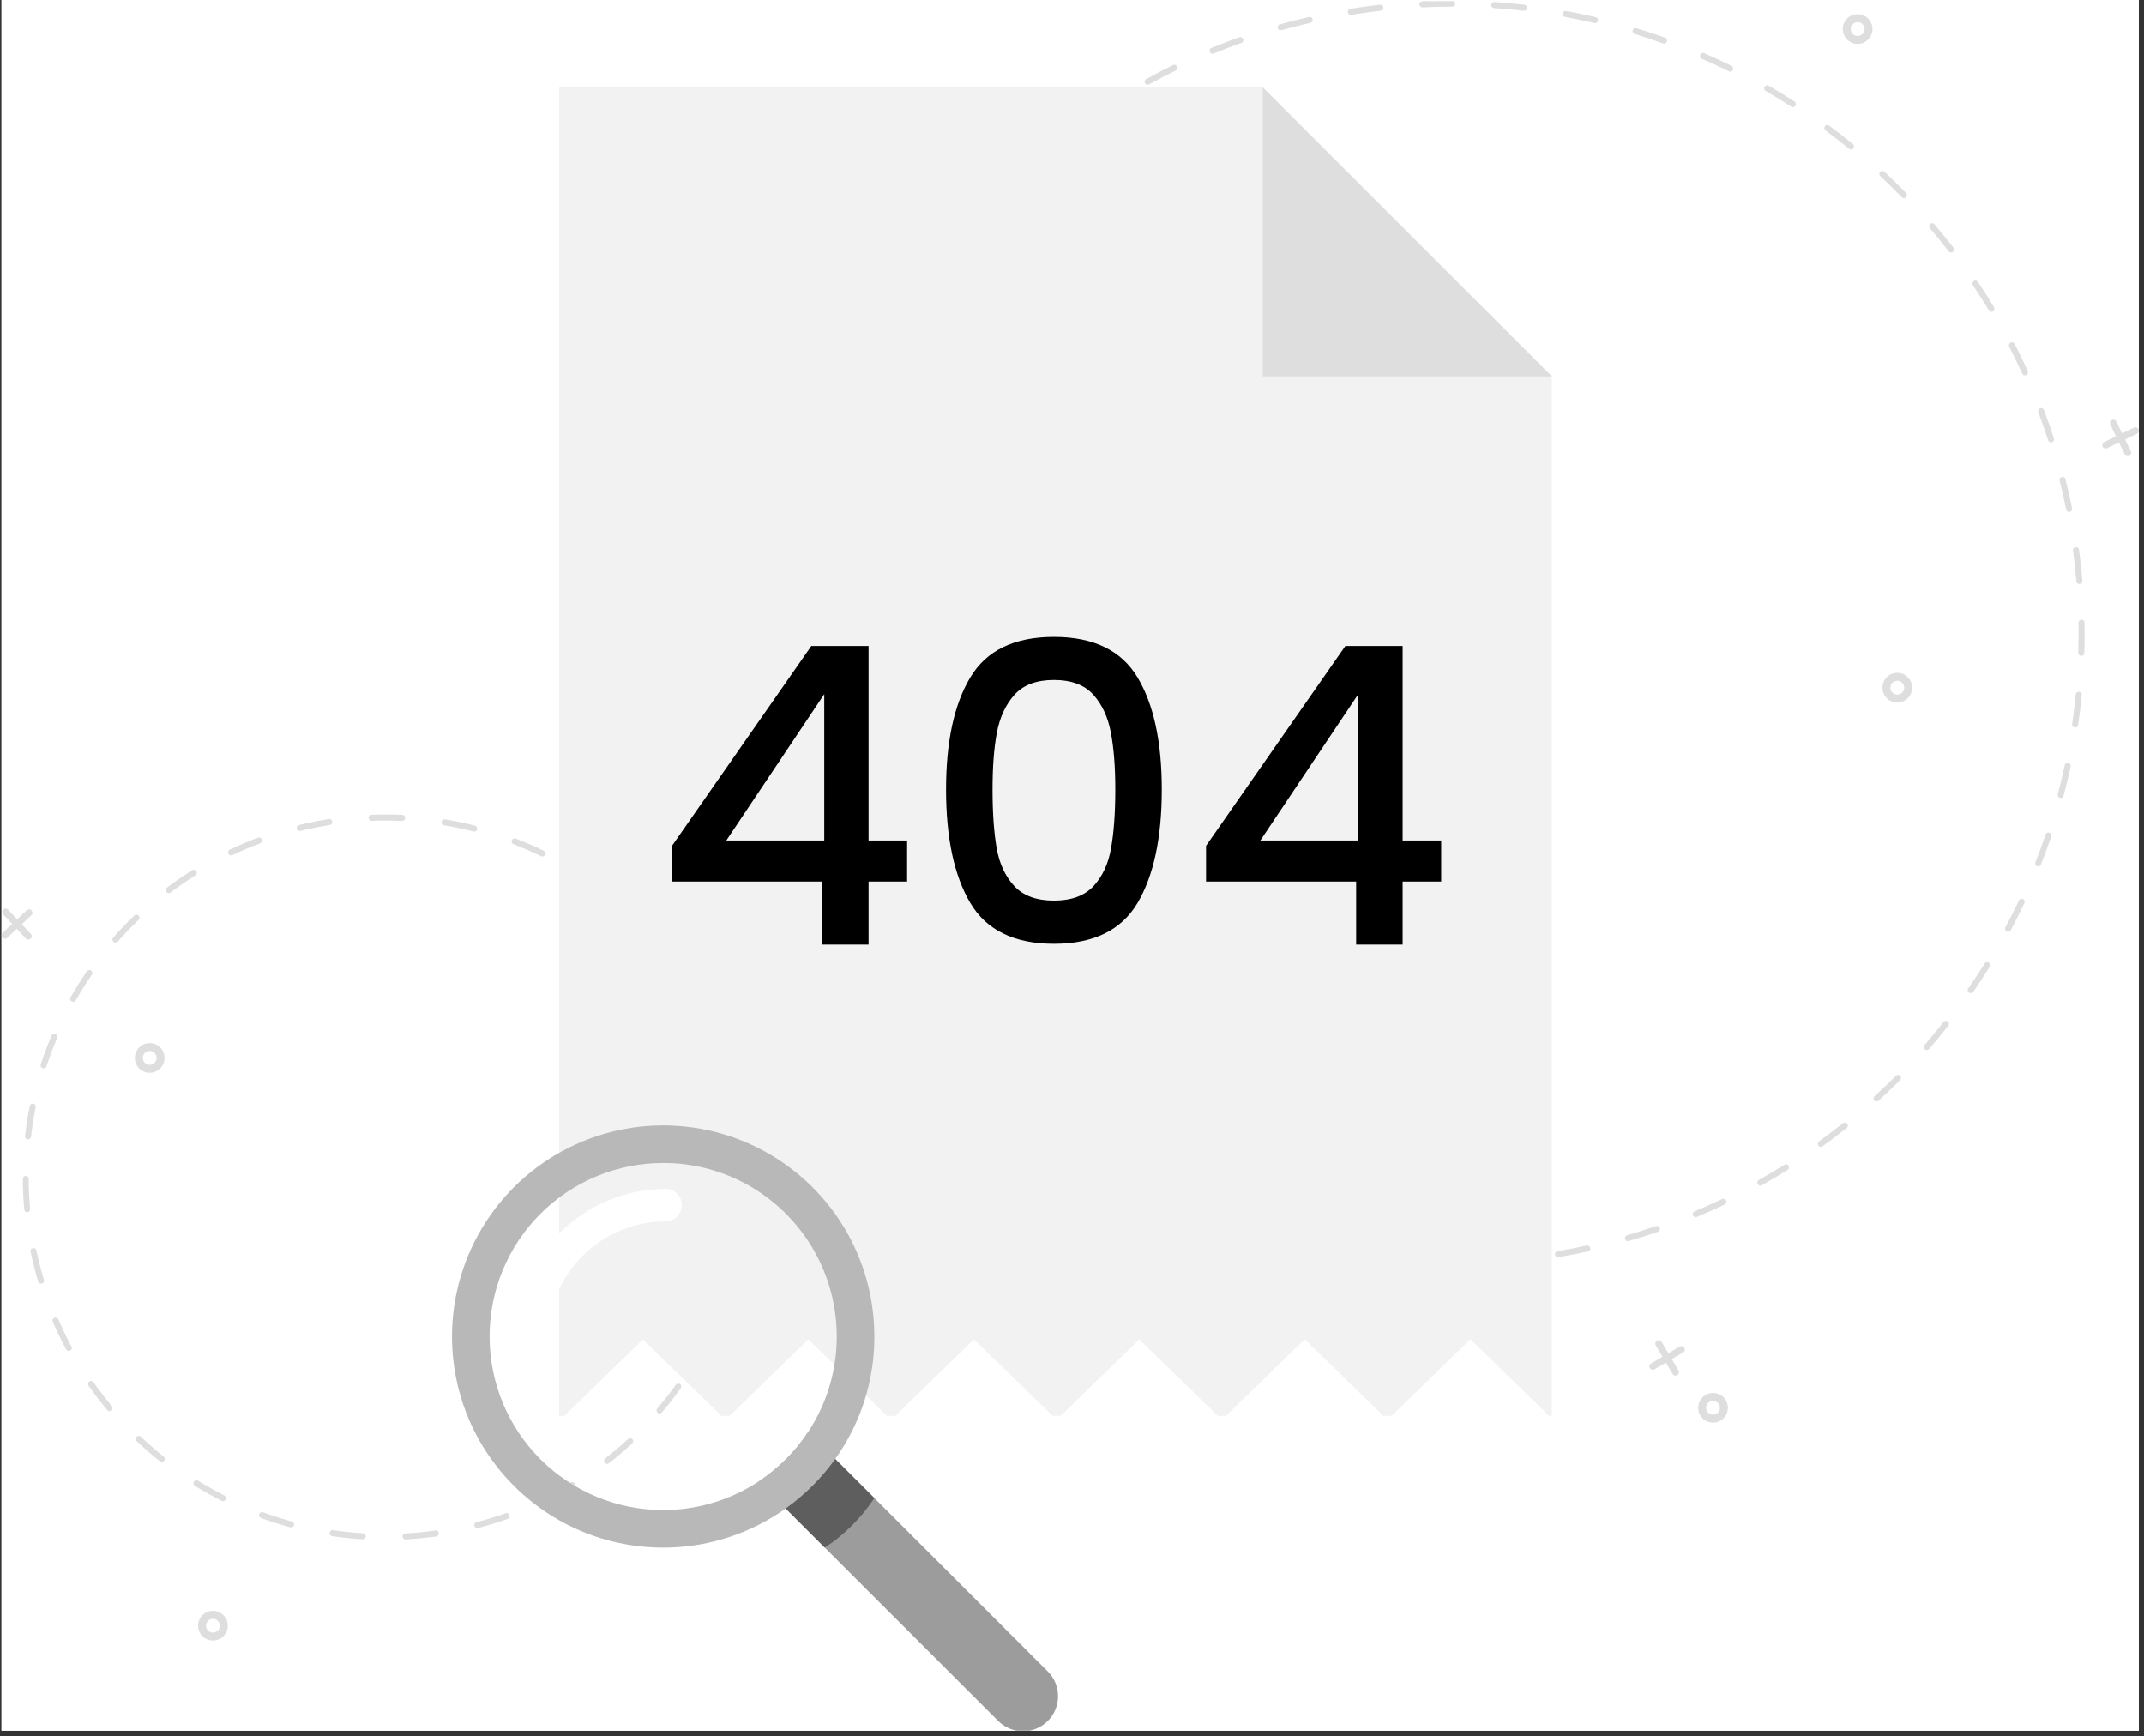 <svg xmlns="http://www.w3.org/2000/svg" xmlns:xlink="http://www.w3.org/1999/xlink" width="394" zoomAndPan="magnify" viewBox="0 0 295.5 239.25" height="319" preserveAspectRatio="xMidYMid meet" version="1.0"><rect x="0" y="0" width="295.5" height="239.25" fill="#333333" stroke="none"/><defs><g/><clipPath id="9852d13f17"><path d="M 0.211 0 L 294.789 0 L 294.789 238.504 L 0.211 238.504 Z M 0.211 0 " clip-rule="nonzero"/></clipPath><clipPath id="4245673ae9"><path d="M 289 57 L 294.789 57 L 294.789 63 L 289 63 Z M 289 57 " clip-rule="nonzero"/></clipPath><clipPath id="6e811dcf88"><path d="M 0.211 125 L 5 125 L 5 130 L 0.211 130 Z M 0.211 125 " clip-rule="nonzero"/></clipPath><clipPath id="6c157e5391"><path d="M 112 0.164 L 288 0.164 L 288 175 L 112 175 Z M 112 0.164 " clip-rule="nonzero"/></clipPath><clipPath id="87bef19f2c"><path d="M 104 197 L 146 197 L 146 238.504 L 104 238.504 Z M 104 197 " clip-rule="nonzero"/></clipPath><clipPath id="7a4c10c3f0"><path d="M 88.547 70.055 L 201.574 70.055 L 201.574 141.605 L 88.547 141.605 Z M 88.547 70.055 " clip-rule="nonzero"/></clipPath><clipPath id="a996a3aafa"><path d="M 0.547 0.055 L 113.574 0.055 L 113.574 71.605 L 0.547 71.605 Z M 0.547 0.055 " clip-rule="nonzero"/></clipPath><clipPath id="352f22fab5"><rect x="0" width="114" y="0" height="72"/></clipPath></defs><g clip-path="url(#9852d13f17)"><path fill="#ffffff" d="M 0.211 0 L 294.789 0 L 294.789 238.504 L 0.211 238.504 Z M 0.211 0 " fill-opacity="1" fill-rule="nonzero"/><path fill="#ffffff" d="M 0.211 0 L 294.789 0 L 294.789 238.504 L 0.211 238.504 Z M 0.211 0 " fill-opacity="1" fill-rule="nonzero"/></g><path fill="#dedede" d="M 232.152 185.738 C 232.121 185.684 232.078 185.637 232.027 185.602 C 231.98 185.562 231.926 185.535 231.863 185.52 C 231.805 185.504 231.742 185.5 231.68 185.508 C 231.617 185.52 231.559 185.539 231.508 185.57 L 229.941 186.492 L 229.02 184.926 C 228.957 184.82 228.852 184.742 228.73 184.711 C 228.609 184.68 228.48 184.699 228.375 184.762 C 228.27 184.828 228.191 184.93 228.16 185.051 C 228.129 185.172 228.148 185.301 228.211 185.406 L 229.133 186.973 L 227.566 187.895 C 227.512 187.926 227.465 187.965 227.43 188.016 C 227.395 188.066 227.367 188.121 227.352 188.18 C 227.328 188.27 227.332 188.367 227.363 188.453 C 227.391 188.543 227.449 188.617 227.523 188.676 C 227.598 188.73 227.688 188.762 227.781 188.766 C 227.871 188.773 227.965 188.75 228.043 188.703 L 229.609 187.781 L 230.531 189.344 C 230.582 189.43 230.656 189.496 230.742 189.535 C 230.832 189.574 230.934 189.586 231.027 189.566 C 231.078 189.559 231.129 189.539 231.176 189.512 C 231.281 189.445 231.359 189.344 231.391 189.223 C 231.422 189.102 231.402 188.977 231.34 188.867 L 230.418 187.301 L 231.984 186.383 C 232.039 186.352 232.086 186.309 232.121 186.258 C 232.16 186.211 232.188 186.152 232.203 186.094 C 232.219 186.035 232.219 185.973 232.211 185.91 C 232.203 185.848 232.184 185.789 232.152 185.738 Z M 232.152 185.738 " fill-opacity="1" fill-rule="nonzero"/><path fill="#dedede" d="M 236.102 196.055 C 235.699 196.055 235.301 195.934 234.965 195.711 C 234.629 195.484 234.367 195.164 234.211 194.793 C 234.059 194.418 234.016 194.004 234.094 193.609 C 234.176 193.211 234.367 192.848 234.656 192.562 C 234.941 192.273 235.305 192.078 235.703 192 C 236.102 191.922 236.512 191.961 236.887 192.117 C 237.262 192.273 237.582 192.535 237.805 192.871 C 238.031 193.207 238.152 193.602 238.152 194.008 C 238.148 194.551 237.934 195.07 237.551 195.453 C 237.168 195.84 236.645 196.055 236.102 196.055 Z M 236.102 193.059 C 235.914 193.059 235.73 193.113 235.574 193.219 C 235.418 193.324 235.293 193.473 235.223 193.645 C 235.148 193.82 235.133 194.012 235.168 194.195 C 235.207 194.383 235.297 194.551 235.43 194.684 C 235.562 194.816 235.734 194.906 235.918 194.945 C 236.102 194.98 236.297 194.961 236.469 194.891 C 236.645 194.816 236.793 194.695 236.898 194.539 C 237 194.383 237.059 194.195 237.055 194.008 C 237.055 193.758 236.957 193.516 236.777 193.336 C 236.598 193.156 236.355 193.059 236.102 193.059 Z M 236.102 193.059 " fill-opacity="1" fill-rule="nonzero"/><path fill="#dedede" d="M 29.348 226.082 C 28.941 226.086 28.547 225.965 28.211 225.738 C 27.871 225.516 27.609 225.195 27.453 224.82 C 27.301 224.449 27.258 224.035 27.336 223.641 C 27.414 223.242 27.609 222.879 27.898 222.59 C 28.184 222.305 28.547 222.109 28.945 222.031 C 29.344 221.949 29.754 221.992 30.129 222.145 C 30.504 222.301 30.824 222.562 31.047 222.898 C 31.273 223.238 31.395 223.633 31.395 224.039 C 31.395 224.578 31.176 225.098 30.793 225.484 C 30.41 225.867 29.891 226.082 29.348 226.082 Z M 29.348 223.086 C 29.16 223.086 28.977 223.141 28.816 223.246 C 28.66 223.352 28.539 223.5 28.469 223.672 C 28.395 223.848 28.375 224.039 28.414 224.223 C 28.449 224.406 28.539 224.578 28.672 224.711 C 28.809 224.844 28.977 224.934 29.16 224.973 C 29.348 225.008 29.539 224.988 29.711 224.918 C 29.887 224.848 30.035 224.723 30.141 224.566 C 30.246 224.41 30.301 224.227 30.301 224.039 C 30.301 223.785 30.199 223.543 30.02 223.367 C 29.84 223.188 29.602 223.086 29.348 223.086 Z M 29.348 223.086 " fill-opacity="1" fill-rule="nonzero"/><path fill="#dedede" d="M 256.031 6.051 C 255.629 6.051 255.23 5.93 254.895 5.703 C 254.559 5.48 254.297 5.16 254.141 4.785 C 253.984 4.414 253.945 4 254.023 3.605 C 254.102 3.207 254.297 2.844 254.582 2.555 C 254.871 2.27 255.234 2.074 255.633 1.996 C 256.027 1.918 256.441 1.957 256.816 2.109 C 257.188 2.266 257.508 2.527 257.734 2.863 C 257.961 3.199 258.078 3.598 258.078 4 C 258.078 4.27 258.027 4.535 257.926 4.785 C 257.82 5.031 257.672 5.258 257.48 5.449 C 257.293 5.641 257.066 5.789 256.816 5.895 C 256.566 5.996 256.301 6.051 256.031 6.051 Z M 256.031 3.051 C 255.844 3.051 255.66 3.109 255.504 3.211 C 255.344 3.316 255.223 3.465 255.152 3.641 C 255.078 3.812 255.062 4.004 255.098 4.191 C 255.133 4.375 255.227 4.547 255.359 4.68 C 255.492 4.812 255.66 4.902 255.848 4.938 C 256.031 4.977 256.223 4.957 256.398 4.887 C 256.57 4.812 256.719 4.691 256.824 4.535 C 256.93 4.379 256.984 4.191 256.984 4.004 C 256.984 3.754 256.887 3.508 256.707 3.332 C 256.527 3.152 256.285 3.051 256.031 3.051 Z M 256.031 3.051 " fill-opacity="1" fill-rule="nonzero"/><g clip-path="url(#4245673ae9)"><path fill="#dedede" d="M 291.074 57.871 C 290.961 57.926 290.875 58.023 290.836 58.141 C 290.797 58.258 290.805 58.387 290.859 58.5 L 291.641 60.129 L 290.012 60.91 C 289.957 60.938 289.906 60.977 289.867 61.02 C 289.824 61.066 289.793 61.121 289.773 61.18 C 289.754 61.238 289.746 61.301 289.75 61.363 C 289.754 61.422 289.77 61.484 289.797 61.539 C 289.824 61.594 289.859 61.645 289.906 61.684 C 289.953 61.727 290.008 61.758 290.066 61.777 C 290.125 61.797 290.184 61.805 290.246 61.801 C 290.309 61.797 290.367 61.781 290.422 61.754 L 292.051 60.973 L 292.836 62.598 C 292.891 62.711 292.988 62.797 293.105 62.84 C 293.164 62.859 293.227 62.867 293.285 62.863 C 293.348 62.859 293.406 62.844 293.465 62.816 C 293.52 62.789 293.57 62.75 293.609 62.703 C 293.648 62.66 293.684 62.605 293.703 62.547 C 293.723 62.488 293.73 62.426 293.727 62.367 C 293.723 62.305 293.707 62.242 293.68 62.188 L 292.898 60.562 L 294.523 59.77 C 294.578 59.742 294.629 59.703 294.672 59.656 C 294.711 59.609 294.742 59.559 294.762 59.5 C 294.781 59.441 294.793 59.379 294.789 59.316 C 294.785 59.254 294.77 59.195 294.742 59.141 C 294.715 59.086 294.676 59.035 294.629 58.992 C 294.586 58.953 294.531 58.922 294.473 58.902 C 294.414 58.883 294.352 58.871 294.293 58.875 C 294.23 58.879 294.168 58.895 294.113 58.922 L 292.484 59.715 L 291.691 58.09 C 291.637 57.98 291.543 57.895 291.426 57.855 C 291.312 57.816 291.184 57.82 291.074 57.871 Z M 291.074 57.871 " fill-opacity="1" fill-rule="nonzero"/></g><path fill="#dedede" d="M 261.496 96.812 C 261.094 96.812 260.695 96.695 260.359 96.469 C 260.023 96.246 259.762 95.926 259.605 95.551 C 259.449 95.176 259.41 94.766 259.488 94.367 C 259.57 93.973 259.762 93.605 260.051 93.32 C 260.336 93.035 260.699 92.84 261.098 92.758 C 261.496 92.68 261.906 92.723 262.281 92.875 C 262.656 93.031 262.977 93.293 263.199 93.629 C 263.426 93.969 263.547 94.363 263.547 94.766 C 263.543 95.309 263.328 95.832 262.945 96.215 C 262.562 96.598 262.039 96.812 261.496 96.812 Z M 261.496 93.816 C 261.309 93.816 261.125 93.871 260.969 93.977 C 260.812 94.078 260.688 94.23 260.617 94.402 C 260.543 94.578 260.527 94.77 260.562 94.953 C 260.598 95.137 260.691 95.309 260.824 95.441 C 260.957 95.574 261.125 95.664 261.312 95.703 C 261.496 95.738 261.688 95.719 261.863 95.648 C 262.035 95.574 262.184 95.453 262.289 95.297 C 262.395 95.141 262.449 94.957 262.449 94.766 C 262.453 94.641 262.426 94.52 262.379 94.402 C 262.332 94.285 262.262 94.18 262.172 94.094 C 262.082 94.004 261.98 93.934 261.863 93.883 C 261.746 93.836 261.621 93.812 261.496 93.812 Z M 261.496 93.816 " fill-opacity="1" fill-rule="nonzero"/><g clip-path="url(#6e811dcf88)"><path fill="#dedede" d="M 0.461 125.34 C 0.371 125.426 0.32 125.543 0.316 125.668 C 0.312 125.793 0.359 125.914 0.441 126.004 L 1.684 127.324 L 0.359 128.562 C 0.293 128.625 0.246 128.707 0.227 128.797 C 0.203 128.891 0.211 128.984 0.242 129.07 C 0.273 129.156 0.332 129.234 0.41 129.285 C 0.484 129.34 0.574 129.371 0.668 129.375 C 0.789 129.375 0.906 129.332 0.996 129.25 L 2.316 128.008 L 3.555 129.332 C 3.598 129.375 3.648 129.41 3.703 129.438 C 3.762 129.461 3.82 129.477 3.883 129.477 C 4.008 129.48 4.129 129.438 4.219 129.352 C 4.266 129.309 4.301 129.258 4.328 129.203 C 4.352 129.145 4.367 129.086 4.367 129.023 C 4.371 128.961 4.359 128.898 4.34 128.844 C 4.316 128.785 4.285 128.73 4.242 128.688 L 3 127.367 L 4.324 126.129 C 4.395 126.062 4.441 125.977 4.461 125.879 C 4.48 125.785 4.469 125.688 4.43 125.598 C 4.41 125.547 4.383 125.504 4.344 125.465 C 4.258 125.375 4.141 125.32 4.016 125.316 C 3.891 125.312 3.77 125.359 3.68 125.445 L 2.367 126.684 L 1.125 125.367 C 1.043 125.273 0.926 125.219 0.801 125.215 C 0.676 125.211 0.555 125.254 0.461 125.34 Z M 0.461 125.34 " fill-opacity="1" fill-rule="nonzero"/></g><path fill="#dedede" d="M 20.637 147.836 C 20.23 147.84 19.832 147.719 19.496 147.492 C 19.16 147.27 18.898 146.949 18.742 146.574 C 18.586 146.203 18.547 145.789 18.625 145.395 C 18.703 144.996 18.898 144.633 19.184 144.344 C 19.469 144.059 19.836 143.863 20.234 143.785 C 20.629 143.707 21.043 143.746 21.414 143.902 C 21.789 144.055 22.109 144.316 22.336 144.656 C 22.559 144.992 22.68 145.387 22.68 145.793 C 22.68 146.332 22.465 146.855 22.082 147.238 C 21.699 147.621 21.176 147.836 20.637 147.836 Z M 20.637 144.84 C 20.445 144.84 20.262 144.895 20.105 145 C 19.949 145.105 19.828 145.254 19.754 145.426 C 19.684 145.602 19.664 145.793 19.699 145.977 C 19.738 146.164 19.828 146.332 19.961 146.465 C 20.094 146.598 20.266 146.691 20.449 146.727 C 20.633 146.762 20.824 146.742 21 146.672 C 21.172 146.602 21.324 146.477 21.426 146.32 C 21.531 146.164 21.59 145.98 21.59 145.793 C 21.586 145.539 21.488 145.297 21.309 145.117 C 21.129 144.941 20.887 144.84 20.637 144.84 Z M 20.637 144.84 " fill-opacity="1" fill-rule="nonzero"/><path fill="#dedede" d="M 55.879 212.152 C 55.77 212.152 55.672 212.105 55.598 212.031 C 55.52 211.957 55.477 211.855 55.477 211.75 C 55.473 211.645 55.508 211.539 55.578 211.461 C 55.648 211.383 55.75 211.332 55.855 211.324 C 57.223 211.246 58.621 211.109 59.988 210.914 C 60.043 210.902 60.102 210.902 60.156 210.918 C 60.215 210.926 60.266 210.949 60.312 210.984 C 60.359 211.016 60.398 211.059 60.43 211.105 C 60.457 211.156 60.477 211.211 60.484 211.266 C 60.492 211.324 60.488 211.379 60.473 211.434 C 60.461 211.488 60.434 211.543 60.398 211.586 C 60.359 211.629 60.316 211.668 60.266 211.691 C 60.215 211.719 60.16 211.734 60.105 211.738 C 58.711 211.934 57.297 212.074 55.902 212.152 Z M 50.02 212.137 L 49.992 212.137 C 48.594 212.051 47.18 211.898 45.793 211.695 C 45.738 211.688 45.684 211.672 45.633 211.645 C 45.586 211.617 45.543 211.578 45.508 211.535 C 45.473 211.492 45.449 211.441 45.434 211.387 C 45.422 211.332 45.418 211.273 45.426 211.219 C 45.434 211.164 45.453 211.109 45.484 211.062 C 45.512 211.016 45.551 210.973 45.598 210.941 C 45.641 210.906 45.695 210.883 45.75 210.871 C 45.805 210.859 45.859 210.859 45.914 210.871 C 47.285 211.066 48.668 211.219 50.043 211.305 C 50.148 211.316 50.246 211.363 50.316 211.445 C 50.387 211.523 50.426 211.629 50.422 211.734 C 50.418 211.84 50.375 211.941 50.301 212.016 C 50.227 212.09 50.125 212.133 50.02 212.137 Z M 65.789 210.59 C 65.688 210.59 65.59 210.555 65.512 210.488 C 65.434 210.422 65.387 210.328 65.371 210.227 C 65.359 210.125 65.383 210.023 65.441 209.938 C 65.5 209.855 65.586 209.797 65.688 209.77 C 67.02 209.422 68.355 209.008 69.652 208.551 C 69.703 208.527 69.762 208.516 69.82 208.516 C 69.875 208.516 69.934 208.523 69.984 208.547 C 70.039 208.57 70.086 208.605 70.125 208.645 C 70.164 208.688 70.195 208.738 70.215 208.789 C 70.234 208.844 70.242 208.902 70.238 208.961 C 70.234 209.016 70.219 209.074 70.191 209.125 C 70.164 209.176 70.129 209.219 70.082 209.254 C 70.039 209.293 69.988 209.316 69.934 209.332 C 68.613 209.801 67.254 210.219 65.898 210.574 C 65.863 210.582 65.824 210.59 65.789 210.59 Z M 40.117 210.492 C 40.082 210.492 40.043 210.488 40.008 210.477 C 38.656 210.109 37.305 209.676 35.984 209.195 C 35.934 209.18 35.883 209.148 35.84 209.113 C 35.801 209.078 35.766 209.031 35.742 208.98 C 35.719 208.93 35.703 208.875 35.699 208.82 C 35.699 208.766 35.707 208.711 35.727 208.656 C 35.742 208.605 35.773 208.559 35.812 208.516 C 35.852 208.477 35.895 208.441 35.945 208.418 C 35.996 208.398 36.051 208.383 36.109 208.383 C 36.164 208.383 36.219 208.395 36.27 208.414 C 37.566 208.887 38.898 209.312 40.227 209.676 C 40.324 209.703 40.406 209.762 40.461 209.848 C 40.52 209.93 40.539 210.031 40.527 210.133 C 40.516 210.23 40.465 210.324 40.391 210.391 C 40.316 210.457 40.219 210.492 40.117 210.492 Z M 75.184 207.078 C 75.105 207.078 75.031 207.055 74.965 207.012 C 74.898 206.973 74.844 206.914 74.809 206.844 C 74.785 206.793 74.773 206.742 74.77 206.688 C 74.766 206.633 74.773 206.574 74.793 206.523 C 74.809 206.473 74.84 206.426 74.875 206.383 C 74.91 206.344 74.957 206.309 75.004 206.285 C 76.242 205.676 77.465 205.004 78.645 204.289 C 78.691 204.258 78.742 204.238 78.797 204.227 C 78.852 204.219 78.91 204.219 78.961 204.23 C 79.016 204.246 79.066 204.27 79.113 204.301 C 79.16 204.332 79.195 204.375 79.227 204.422 C 79.254 204.469 79.273 204.523 79.281 204.578 C 79.289 204.633 79.285 204.688 79.273 204.742 C 79.258 204.797 79.234 204.848 79.199 204.891 C 79.168 204.938 79.125 204.973 79.074 205 C 77.879 205.727 76.633 206.41 75.375 207.031 C 75.316 207.062 75.25 207.078 75.184 207.078 Z M 30.75 206.883 C 30.68 206.883 30.613 206.867 30.555 206.836 C 29.305 206.203 28.066 205.508 26.871 204.773 C 26.824 204.746 26.781 204.707 26.746 204.66 C 26.711 204.617 26.688 204.566 26.672 204.512 C 26.66 204.457 26.656 204.402 26.664 204.348 C 26.672 204.293 26.691 204.238 26.723 204.191 C 26.754 204.141 26.789 204.102 26.836 204.07 C 26.883 204.035 26.934 204.016 26.988 204 C 27.043 203.988 27.102 203.988 27.156 204 C 27.211 204.012 27.262 204.031 27.309 204.062 C 28.484 204.789 29.703 205.469 30.93 206.094 C 31.012 206.137 31.078 206.207 31.113 206.293 C 31.152 206.379 31.16 206.473 31.137 206.562 C 31.113 206.652 31.062 206.73 30.988 206.789 C 30.918 206.844 30.828 206.875 30.734 206.879 Z M 83.672 201.734 C 83.586 201.734 83.5 201.703 83.43 201.656 C 83.359 201.605 83.309 201.535 83.281 201.453 C 83.25 201.371 83.25 201.281 83.273 201.199 C 83.297 201.117 83.348 201.043 83.414 200.988 C 84.5 200.141 85.57 199.23 86.574 198.297 C 86.656 198.223 86.762 198.184 86.871 198.191 C 86.98 198.195 87.086 198.242 87.16 198.324 C 87.234 198.402 87.273 198.508 87.27 198.617 C 87.27 198.727 87.223 198.832 87.141 198.906 C 86.113 199.859 85.031 200.781 83.93 201.648 C 83.855 201.703 83.766 201.734 83.676 201.734 Z M 22.301 201.469 C 22.207 201.469 22.117 201.438 22.043 201.379 C 20.945 200.508 19.871 199.578 18.848 198.617 C 18.805 198.582 18.77 198.535 18.742 198.488 C 18.719 198.434 18.703 198.379 18.699 198.324 C 18.695 198.266 18.703 198.211 18.723 198.156 C 18.742 198.102 18.773 198.055 18.812 198.012 C 18.852 197.969 18.898 197.938 18.949 197.914 C 19.004 197.891 19.059 197.879 19.117 197.879 C 19.172 197.879 19.23 197.891 19.281 197.914 C 19.332 197.938 19.379 197.969 19.418 198.012 C 20.422 198.957 21.48 199.867 22.551 200.727 C 22.617 200.777 22.668 200.852 22.691 200.938 C 22.719 201.02 22.715 201.105 22.688 201.188 C 22.656 201.27 22.605 201.34 22.535 201.391 C 22.465 201.441 22.379 201.469 22.293 201.469 Z M 90.91 194.789 C 90.828 194.789 90.754 194.766 90.688 194.723 C 90.617 194.68 90.566 194.617 90.531 194.547 C 90.5 194.473 90.488 194.395 90.496 194.316 C 90.508 194.238 90.539 194.164 90.59 194.102 C 91.488 193.055 92.352 191.949 93.148 190.832 C 93.215 190.746 93.312 190.688 93.418 190.672 C 93.523 190.656 93.633 190.684 93.719 190.746 C 93.809 190.809 93.867 190.906 93.887 191.012 C 93.906 191.117 93.887 191.227 93.824 191.316 C 93.008 192.453 92.137 193.574 91.227 194.641 C 91.188 194.688 91.141 194.727 91.086 194.75 C 91.031 194.777 90.973 194.789 90.914 194.789 Z M 15.113 194.477 C 15.051 194.477 14.992 194.461 14.938 194.438 C 14.879 194.41 14.832 194.375 14.793 194.328 C 13.891 193.25 13.031 192.125 12.219 190.98 C 12.184 190.938 12.16 190.887 12.145 190.832 C 12.133 190.777 12.129 190.719 12.137 190.664 C 12.145 190.609 12.164 190.555 12.195 190.508 C 12.227 190.461 12.262 190.418 12.309 190.387 C 12.355 190.352 12.406 190.332 12.461 190.32 C 12.52 190.309 12.574 190.309 12.629 190.316 C 12.684 190.328 12.738 190.352 12.785 190.383 C 12.832 190.414 12.871 190.453 12.902 190.5 C 13.684 191.625 14.547 192.734 15.434 193.793 C 15.48 193.852 15.516 193.926 15.523 194.004 C 15.535 194.082 15.523 194.16 15.488 194.234 C 15.453 194.305 15.402 194.367 15.336 194.41 C 15.27 194.453 15.191 194.477 15.113 194.477 Z M 96.609 186.535 C 96.535 186.531 96.465 186.516 96.402 186.477 C 96.34 186.441 96.285 186.391 96.25 186.328 C 96.215 186.266 96.195 186.195 96.191 186.121 C 96.191 186.051 96.207 185.98 96.242 185.914 C 96.91 184.707 97.531 183.457 98.09 182.199 C 98.113 182.145 98.145 182.098 98.184 182.059 C 98.223 182.02 98.27 181.988 98.32 181.969 C 98.371 181.945 98.43 181.934 98.484 181.938 C 98.539 181.938 98.598 181.949 98.648 181.973 C 98.699 181.996 98.742 182.027 98.781 182.07 C 98.82 182.109 98.852 182.16 98.867 182.211 C 98.887 182.262 98.895 182.32 98.895 182.375 C 98.891 182.43 98.875 182.484 98.852 182.535 C 98.281 183.816 97.648 185.078 96.973 186.316 C 96.938 186.379 96.887 186.438 96.824 186.473 C 96.758 186.512 96.688 186.535 96.613 186.535 Z M 9.484 186.176 C 9.406 186.176 9.336 186.156 9.27 186.117 C 9.207 186.078 9.152 186.023 9.117 185.957 C 8.453 184.723 7.832 183.445 7.273 182.16 C 7.23 182.059 7.227 181.941 7.27 181.84 C 7.309 181.738 7.391 181.656 7.492 181.609 C 7.594 181.566 7.711 181.566 7.812 181.605 C 7.914 181.648 8 181.727 8.043 181.828 C 8.59 183.094 9.199 184.352 9.852 185.562 C 9.879 185.609 9.895 185.664 9.902 185.719 C 9.906 185.773 9.902 185.828 9.887 185.879 C 9.871 185.934 9.844 185.98 9.809 186.023 C 9.773 186.066 9.734 186.102 9.684 186.125 C 9.621 186.16 9.555 186.18 9.484 186.176 Z M 100.543 177.305 C 100.5 177.305 100.457 177.297 100.418 177.285 C 100.312 177.25 100.227 177.18 100.172 177.082 C 100.121 176.984 100.113 176.871 100.145 176.766 C 100.551 175.449 100.91 174.098 101.207 172.75 C 101.227 172.645 101.293 172.551 101.387 172.488 C 101.48 172.43 101.594 172.41 101.699 172.434 C 101.809 172.457 101.902 172.523 101.961 172.617 C 102.02 172.707 102.043 172.82 102.016 172.93 C 101.719 174.297 101.355 175.668 100.938 177.012 C 100.914 177.094 100.859 177.168 100.789 177.223 C 100.719 177.273 100.629 177.305 100.543 177.305 Z M 5.648 176.914 C 5.559 176.91 5.473 176.883 5.402 176.828 C 5.332 176.773 5.281 176.699 5.258 176.613 C 4.867 175.277 4.508 173.902 4.219 172.527 C 4.203 172.473 4.199 172.414 4.207 172.355 C 4.215 172.301 4.234 172.246 4.266 172.195 C 4.293 172.148 4.332 172.105 4.379 172.074 C 4.426 172.039 4.48 172.016 4.535 172.004 C 4.59 171.992 4.648 171.992 4.703 172.004 C 4.762 172.016 4.812 172.039 4.859 172.07 C 4.906 172.105 4.945 172.148 4.977 172.195 C 5.008 172.246 5.027 172.301 5.035 172.355 C 5.316 173.707 5.66 175.059 6.055 176.375 C 6.07 176.43 6.078 176.484 6.07 176.539 C 6.066 176.594 6.051 176.645 6.023 176.695 C 5.996 176.742 5.961 176.785 5.918 176.82 C 5.879 176.855 5.828 176.879 5.777 176.895 C 5.734 176.906 5.691 176.91 5.648 176.91 Z M 102.527 167.473 L 102.484 167.473 C 102.43 167.465 102.379 167.449 102.328 167.426 C 102.281 167.398 102.238 167.363 102.203 167.324 C 102.168 167.281 102.145 167.23 102.129 167.18 C 102.109 167.125 102.105 167.07 102.109 167.016 C 102.246 165.648 102.32 164.254 102.336 162.875 C 102.336 162.762 102.383 162.656 102.461 162.578 C 102.543 162.5 102.648 162.457 102.762 162.457 C 102.871 162.461 102.98 162.504 103.055 162.586 C 103.133 162.664 103.176 162.773 103.176 162.883 C 103.16 164.285 103.082 165.703 102.945 167.098 C 102.938 167.199 102.887 167.297 102.809 167.363 C 102.73 167.434 102.629 167.469 102.527 167.469 Z M 3.75 167.059 C 3.648 167.055 3.551 167.016 3.477 166.945 C 3.402 166.875 3.355 166.781 3.344 166.68 C 3.219 165.281 3.148 163.863 3.148 162.465 C 3.148 162.355 3.188 162.254 3.262 162.176 C 3.332 162.098 3.434 162.051 3.539 162.047 C 3.648 162.047 3.754 162.09 3.832 162.168 C 3.91 162.242 3.957 162.348 3.957 162.457 C 3.957 163.828 4.031 165.23 4.152 166.605 C 4.156 166.66 4.152 166.715 4.137 166.766 C 4.121 166.82 4.094 166.867 4.059 166.91 C 4.023 166.953 3.98 166.984 3.93 167.012 C 3.883 167.035 3.828 167.051 3.773 167.059 Z M 102.473 157.438 C 102.371 157.438 102.273 157.398 102.195 157.332 C 102.121 157.262 102.07 157.168 102.059 157.066 C 101.914 155.695 101.707 154.328 101.449 152.957 L 101.449 152.902 C 101.438 152.852 101.438 152.797 101.449 152.742 C 101.461 152.688 101.48 152.637 101.512 152.594 C 101.543 152.547 101.582 152.508 101.625 152.48 C 101.672 152.449 101.723 152.426 101.777 152.418 C 101.832 152.406 101.887 152.406 101.938 152.418 C 101.992 152.43 102.043 152.449 102.09 152.48 C 102.133 152.512 102.172 152.551 102.203 152.594 C 102.234 152.641 102.254 152.691 102.266 152.746 L 102.277 152.801 C 102.539 154.168 102.75 155.586 102.898 156.973 C 102.902 157.027 102.898 157.082 102.883 157.137 C 102.867 157.188 102.844 157.238 102.809 157.281 C 102.773 157.324 102.73 157.359 102.684 157.387 C 102.637 157.41 102.582 157.43 102.527 157.434 Z M 3.863 157.023 L 3.816 157.023 C 3.707 157.012 3.605 156.957 3.539 156.871 C 3.469 156.781 3.438 156.672 3.449 156.562 C 3.609 155.172 3.828 153.77 4.105 152.395 C 4.133 152.289 4.199 152.203 4.289 152.145 C 4.379 152.086 4.488 152.066 4.59 152.09 C 4.695 152.109 4.789 152.172 4.852 152.258 C 4.91 152.344 4.938 152.453 4.922 152.559 C 4.648 153.91 4.434 155.297 4.277 156.668 C 4.262 156.766 4.215 156.855 4.137 156.922 C 4.062 156.988 3.965 157.023 3.863 157.023 Z M 100.402 147.566 C 100.312 147.566 100.227 147.539 100.156 147.484 C 100.086 147.434 100.035 147.359 100.008 147.277 C 99.59 145.961 99.113 144.652 98.586 143.379 C 98.562 143.328 98.547 143.273 98.543 143.215 C 98.539 143.16 98.551 143.102 98.57 143.047 C 98.59 142.996 98.621 142.945 98.66 142.906 C 98.699 142.863 98.75 142.832 98.801 142.809 C 98.855 142.789 98.91 142.777 98.969 142.777 C 99.023 142.777 99.082 142.793 99.133 142.816 C 99.184 142.84 99.23 142.875 99.27 142.918 C 99.309 142.957 99.336 143.008 99.355 143.062 C 99.891 144.355 100.379 145.688 100.805 147.023 C 100.82 147.078 100.828 147.133 100.824 147.188 C 100.816 147.242 100.801 147.293 100.777 147.344 C 100.754 147.391 100.719 147.434 100.676 147.469 C 100.633 147.504 100.586 147.531 100.535 147.547 C 100.492 147.562 100.445 147.57 100.402 147.566 Z M 6.008 147.23 C 5.965 147.23 5.922 147.223 5.879 147.211 C 5.773 147.176 5.688 147.102 5.637 147.004 C 5.586 146.902 5.578 146.789 5.613 146.684 C 6.051 145.352 6.551 144.023 7.098 142.734 C 7.117 142.68 7.148 142.633 7.188 142.594 C 7.227 142.551 7.273 142.52 7.324 142.5 C 7.375 142.477 7.434 142.465 7.488 142.465 C 7.543 142.465 7.598 142.477 7.652 142.496 C 7.703 142.52 7.75 142.551 7.789 142.59 C 7.828 142.633 7.859 142.68 7.879 142.73 C 7.898 142.785 7.906 142.84 7.906 142.898 C 7.902 142.953 7.891 143.008 7.867 143.059 C 7.324 144.328 6.836 145.637 6.406 146.945 C 6.379 147.027 6.324 147.102 6.254 147.152 C 6.184 147.203 6.098 147.23 6.008 147.23 Z M 96.406 138.375 C 96.332 138.375 96.258 138.355 96.195 138.316 C 96.133 138.277 96.078 138.227 96.043 138.16 C 95.367 136.961 94.633 135.773 93.859 134.641 C 93.801 134.547 93.785 134.438 93.809 134.332 C 93.832 134.23 93.891 134.137 93.98 134.078 C 94.07 134.016 94.176 133.992 94.281 134.012 C 94.387 134.027 94.484 134.086 94.547 134.172 C 95.332 135.332 96.082 136.539 96.77 137.758 C 96.805 137.824 96.824 137.895 96.824 137.969 C 96.82 138.039 96.801 138.109 96.766 138.172 C 96.727 138.238 96.676 138.289 96.613 138.324 C 96.551 138.359 96.477 138.379 96.406 138.379 Z M 10.078 138.066 C 10.008 138.066 9.938 138.047 9.871 138.012 C 9.777 137.953 9.707 137.863 9.68 137.758 C 9.648 137.652 9.664 137.539 9.719 137.441 C 10.414 136.227 11.172 135.023 11.965 133.871 C 11.996 133.824 12.035 133.781 12.082 133.75 C 12.125 133.719 12.18 133.695 12.234 133.684 C 12.289 133.676 12.344 133.676 12.398 133.684 C 12.453 133.695 12.508 133.719 12.551 133.75 C 12.598 133.781 12.637 133.824 12.668 133.871 C 12.699 133.918 12.719 133.969 12.727 134.023 C 12.738 134.078 12.734 134.137 12.723 134.191 C 12.711 134.246 12.684 134.297 12.652 134.34 C 11.867 135.477 11.125 136.66 10.441 137.863 C 10.406 137.922 10.352 137.973 10.289 138.008 C 10.227 138.043 10.16 138.059 10.086 138.059 Z M 90.621 130.176 C 90.562 130.176 90.504 130.164 90.449 130.141 C 90.395 130.113 90.348 130.078 90.309 130.031 C 89.406 128.992 88.445 127.977 87.457 127.016 C 87.391 126.938 87.355 126.836 87.359 126.73 C 87.363 126.629 87.406 126.527 87.48 126.457 C 87.555 126.383 87.652 126.34 87.758 126.332 C 87.859 126.328 87.961 126.363 88.043 126.43 C 89.051 127.41 90.023 128.441 90.945 129.496 C 90.996 129.559 91.027 129.633 91.039 129.711 C 91.051 129.789 91.039 129.871 91.008 129.941 C 90.973 130.016 90.922 130.078 90.852 130.121 C 90.785 130.164 90.707 130.188 90.629 130.188 Z M 15.91 129.902 C 15.832 129.902 15.754 129.879 15.688 129.836 C 15.621 129.793 15.566 129.73 15.535 129.656 C 15.5 129.586 15.488 129.504 15.5 129.426 C 15.512 129.344 15.547 129.27 15.598 129.211 C 16.523 128.156 17.508 127.133 18.516 126.16 C 18.555 126.125 18.602 126.094 18.652 126.074 C 18.703 126.051 18.758 126.043 18.816 126.043 C 18.871 126.043 18.926 126.055 18.977 126.074 C 19.027 126.098 19.07 126.129 19.109 126.168 C 19.148 126.207 19.18 126.254 19.199 126.305 C 19.219 126.355 19.23 126.41 19.23 126.465 C 19.23 126.52 19.219 126.574 19.195 126.625 C 19.176 126.676 19.145 126.723 19.105 126.762 C 18.109 127.715 17.148 128.719 16.234 129.762 C 16.195 129.805 16.145 129.84 16.09 129.863 C 16.039 129.887 15.977 129.898 15.918 129.898 Z M 83.312 123.309 C 83.219 123.309 83.133 123.277 83.059 123.223 C 81.965 122.383 80.82 121.582 79.66 120.836 C 79.57 120.777 79.512 120.684 79.492 120.578 C 79.473 120.473 79.492 120.363 79.551 120.273 C 79.609 120.184 79.699 120.117 79.801 120.094 C 79.906 120.07 80.016 120.086 80.109 120.137 C 81.285 120.895 82.457 121.703 83.566 122.559 C 83.637 122.613 83.688 122.688 83.711 122.77 C 83.738 122.852 83.734 122.941 83.707 123.023 C 83.68 123.109 83.625 123.18 83.555 123.23 C 83.484 123.281 83.398 123.309 83.312 123.309 Z M 23.262 123.078 C 23.176 123.078 23.09 123.051 23.02 123 C 22.945 122.949 22.895 122.879 22.867 122.793 C 22.836 122.711 22.836 122.621 22.863 122.539 C 22.887 122.453 22.938 122.383 23.008 122.328 C 24.129 121.484 25.297 120.676 26.48 119.93 C 26.574 119.871 26.688 119.852 26.797 119.875 C 26.906 119.898 27 119.965 27.059 120.059 C 27.117 120.152 27.137 120.266 27.109 120.375 C 27.086 120.48 27.02 120.574 26.926 120.633 C 25.762 121.367 24.613 122.164 23.512 122.992 C 23.441 123.043 23.355 123.074 23.27 123.074 Z M 74.77 118.039 C 74.707 118.039 74.648 118.027 74.59 118 C 73.352 117.395 72.066 116.84 70.781 116.348 C 70.68 116.305 70.594 116.227 70.547 116.125 C 70.504 116.023 70.5 115.91 70.539 115.805 C 70.578 115.699 70.66 115.617 70.762 115.57 C 70.863 115.527 70.977 115.523 71.082 115.562 C 72.391 116.066 73.691 116.633 74.953 117.246 C 75.035 117.289 75.098 117.359 75.133 117.441 C 75.172 117.523 75.18 117.617 75.16 117.707 C 75.141 117.793 75.09 117.875 75.02 117.934 C 74.949 117.992 74.863 118.023 74.77 118.027 Z M 31.848 117.879 C 31.754 117.879 31.66 117.848 31.586 117.789 C 31.512 117.73 31.461 117.648 31.441 117.555 C 31.422 117.461 31.43 117.367 31.473 117.281 C 31.512 117.195 31.582 117.129 31.668 117.086 C 32.934 116.488 34.242 115.934 35.555 115.441 C 35.605 115.422 35.66 115.41 35.715 115.414 C 35.77 115.414 35.824 115.426 35.875 115.449 C 35.926 115.473 35.969 115.504 36.008 115.547 C 36.043 115.586 36.074 115.633 36.094 115.684 C 36.113 115.734 36.121 115.789 36.121 115.844 C 36.117 115.898 36.105 115.953 36.082 116.004 C 36.059 116.055 36.027 116.098 35.988 116.137 C 35.945 116.176 35.898 116.203 35.848 116.223 C 34.555 116.707 33.27 117.25 32.027 117.84 C 31.969 117.867 31.91 117.879 31.848 117.879 Z M 65.355 114.598 C 65.32 114.598 65.285 114.594 65.25 114.586 C 63.914 114.246 62.547 113.957 61.188 113.734 C 61.082 113.711 60.988 113.652 60.926 113.562 C 60.863 113.473 60.84 113.363 60.859 113.254 C 60.875 113.148 60.934 113.055 61.023 112.988 C 61.109 112.926 61.219 112.898 61.324 112.91 C 62.707 113.141 64.098 113.434 65.457 113.777 C 65.559 113.801 65.645 113.859 65.703 113.945 C 65.762 114.027 65.785 114.133 65.773 114.234 C 65.762 114.332 65.711 114.426 65.633 114.496 C 65.559 114.562 65.457 114.598 65.355 114.598 Z M 41.301 114.52 C 41.199 114.52 41.102 114.48 41.027 114.414 C 40.953 114.344 40.906 114.254 40.895 114.152 C 40.883 114.055 40.906 113.953 40.965 113.867 C 41.02 113.785 41.105 113.727 41.203 113.699 C 42.027 113.504 42.875 113.309 43.719 113.148 C 44.254 113.047 44.801 112.953 45.34 112.867 C 45.445 112.855 45.551 112.887 45.637 112.949 C 45.723 113.016 45.777 113.109 45.793 113.215 C 45.812 113.32 45.785 113.43 45.727 113.516 C 45.668 113.605 45.574 113.664 45.473 113.688 C 44.938 113.773 44.402 113.867 43.875 113.969 C 43.047 114.125 42.215 114.309 41.398 114.508 C 41.367 114.512 41.332 114.512 41.301 114.512 Z M 55.426 113.125 L 55.414 113.125 C 54.684 113.098 53.945 113.078 53.215 113.078 C 52.566 113.078 51.91 113.09 51.258 113.117 C 51.203 113.121 51.145 113.117 51.09 113.098 C 51.035 113.082 50.988 113.055 50.945 113.016 C 50.902 112.98 50.867 112.934 50.844 112.883 C 50.816 112.832 50.805 112.773 50.801 112.719 C 50.801 112.664 50.809 112.605 50.828 112.555 C 50.848 112.5 50.879 112.453 50.918 112.41 C 50.961 112.371 51.008 112.34 51.059 112.316 C 51.113 112.297 51.168 112.285 51.223 112.285 C 51.883 112.258 52.551 112.246 53.211 112.246 C 53.953 112.246 54.703 112.262 55.445 112.297 C 55.559 112.297 55.664 112.344 55.738 112.422 C 55.816 112.504 55.855 112.609 55.855 112.719 C 55.852 112.832 55.805 112.938 55.727 113.012 C 55.648 113.09 55.539 113.133 55.43 113.129 Z M 55.426 113.125 " fill-opacity="1" fill-rule="nonzero"/><g clip-path="url(#6c157e5391)"><path fill="#dedede" d="M 205.625 174.328 L 204.902 174.371 C 204.793 174.375 204.688 174.336 204.609 174.262 C 204.527 174.188 204.48 174.09 204.473 173.98 C 204.469 173.871 204.504 173.766 204.574 173.684 C 204.645 173.602 204.746 173.551 204.852 173.539 C 206.223 173.465 207.594 173.344 208.961 173.211 C 209.074 173.199 209.184 173.23 209.27 173.301 C 209.355 173.371 209.41 173.473 209.422 173.582 C 209.434 173.691 209.398 173.801 209.328 173.887 C 209.262 173.973 209.16 174.027 209.047 174.039 C 207.902 174.156 206.758 174.254 205.625 174.328 Z M 199.125 174.508 L 199.094 174.508 C 197.723 174.492 196.32 174.445 194.945 174.363 C 194.891 174.363 194.836 174.348 194.789 174.324 C 194.738 174.301 194.695 174.266 194.66 174.227 C 194.621 174.188 194.594 174.141 194.578 174.086 C 194.559 174.035 194.551 173.98 194.555 173.926 C 194.559 173.816 194.609 173.715 194.695 173.641 C 194.777 173.566 194.883 173.531 194.996 173.535 C 196.363 173.617 197.734 173.664 199.105 173.676 C 199.211 173.68 199.312 173.723 199.387 173.797 C 199.461 173.875 199.504 173.977 199.508 174.082 C 199.512 174.188 199.473 174.289 199.402 174.371 C 199.332 174.449 199.234 174.5 199.129 174.508 Z M 214.754 173.254 C 214.648 173.258 214.543 173.223 214.465 173.152 C 214.383 173.086 214.332 172.988 214.32 172.887 C 214.309 172.781 214.336 172.676 214.398 172.59 C 214.461 172.508 214.555 172.449 214.656 172.426 C 216.004 172.199 217.363 171.934 218.691 171.645 C 218.801 171.625 218.91 171.648 219 171.707 C 219.094 171.766 219.156 171.859 219.18 171.965 C 219.203 172.07 219.184 172.184 219.125 172.273 C 219.066 172.367 218.977 172.434 218.871 172.457 C 217.527 172.754 216.156 173.02 214.797 173.25 C 214.781 173.254 214.766 173.254 214.754 173.254 Z M 189.234 173.84 C 189.207 173.844 189.18 173.844 189.156 173.84 C 187.785 173.668 186.414 173.465 185.043 173.227 C 184.934 173.207 184.84 173.145 184.773 173.055 C 184.711 172.965 184.684 172.852 184.703 172.742 C 184.723 172.633 184.785 172.539 184.875 172.473 C 184.965 172.41 185.078 172.387 185.188 172.406 C 186.531 172.641 187.898 172.844 189.254 173.016 C 189.355 173.031 189.445 173.082 189.512 173.16 C 189.578 173.238 189.613 173.336 189.609 173.438 C 189.605 173.543 189.566 173.641 189.496 173.715 C 189.426 173.789 189.332 173.832 189.23 173.844 Z M 224.414 171.039 C 224.309 171.051 224.207 171.02 224.125 170.957 C 224.043 170.895 223.988 170.801 223.969 170.699 C 223.949 170.598 223.973 170.492 224.027 170.406 C 224.082 170.316 224.168 170.254 224.27 170.227 C 225.578 169.844 226.898 169.43 228.184 168.984 C 228.238 168.961 228.297 168.945 228.355 168.945 C 228.414 168.945 228.473 168.957 228.523 168.977 C 228.578 169 228.629 169.035 228.668 169.078 C 228.707 169.121 228.738 169.172 228.758 169.227 C 228.777 169.281 228.785 169.34 228.777 169.398 C 228.773 169.457 228.758 169.512 228.73 169.562 C 228.699 169.617 228.66 169.66 228.613 169.695 C 228.57 169.73 228.516 169.754 228.457 169.77 C 227.152 170.215 225.82 170.637 224.5 171.02 C 224.473 171.027 224.445 171.035 224.418 171.039 Z M 179.48 172.039 C 179.438 172.043 179.398 172.039 179.355 172.027 C 178.016 171.703 176.668 171.34 175.34 170.945 C 175.285 170.93 175.234 170.906 175.191 170.871 C 175.145 170.84 175.105 170.797 175.078 170.746 C 175.051 170.699 175.035 170.645 175.027 170.59 C 175.02 170.531 175.027 170.477 175.043 170.422 C 175.059 170.367 175.086 170.316 175.121 170.273 C 175.156 170.23 175.199 170.195 175.25 170.168 C 175.301 170.145 175.355 170.129 175.41 170.125 C 175.469 170.121 175.523 170.129 175.578 170.145 C 176.891 170.539 178.227 170.895 179.555 171.223 C 179.648 171.246 179.734 171.301 179.793 171.383 C 179.848 171.465 179.875 171.562 179.867 171.66 C 179.859 171.762 179.816 171.852 179.742 171.922 C 179.672 171.992 179.578 172.035 179.48 172.039 Z M 233.762 167.734 C 233.66 167.746 233.559 167.719 233.477 167.664 C 233.395 167.605 233.336 167.52 233.312 167.422 C 233.289 167.324 233.301 167.223 233.348 167.133 C 233.395 167.043 233.473 166.973 233.562 166.938 C 234.824 166.41 236.086 165.84 237.316 165.254 C 237.367 165.227 237.422 165.211 237.477 165.207 C 237.535 165.199 237.59 165.207 237.645 165.223 C 237.699 165.242 237.75 165.27 237.793 165.309 C 237.836 165.344 237.867 165.391 237.891 165.441 C 237.918 165.492 237.93 165.547 237.934 165.605 C 237.934 165.66 237.926 165.719 237.906 165.77 C 237.887 165.824 237.855 165.871 237.816 165.91 C 237.773 165.953 237.727 165.984 237.676 166.008 C 236.434 166.594 235.156 167.172 233.887 167.703 C 233.848 167.723 233.805 167.73 233.762 167.734 Z M 169.992 169.133 C 169.934 169.137 169.875 169.129 169.82 169.105 C 168.527 168.629 167.23 168.109 165.957 167.57 C 165.855 167.527 165.773 167.445 165.73 167.344 C 165.691 167.238 165.691 167.125 165.734 167.02 C 165.777 166.918 165.859 166.836 165.965 166.793 C 166.066 166.754 166.184 166.754 166.285 166.797 C 167.543 167.332 168.828 167.844 170.109 168.32 C 170.199 168.352 170.273 168.414 170.324 168.496 C 170.371 168.578 170.391 168.676 170.375 168.77 C 170.363 168.863 170.316 168.949 170.246 169.016 C 170.18 169.078 170.09 169.117 169.992 169.125 Z M 242.656 163.387 C 242.562 163.395 242.465 163.367 242.387 163.312 C 242.309 163.262 242.25 163.18 242.223 163.09 C 242.195 162.996 242.199 162.898 242.238 162.809 C 242.273 162.723 242.34 162.648 242.426 162.602 C 243.613 161.938 244.797 161.234 245.949 160.508 C 246.043 160.453 246.156 160.434 246.262 160.461 C 246.367 160.484 246.461 160.551 246.516 160.645 C 246.574 160.738 246.594 160.848 246.57 160.953 C 246.547 161.062 246.484 161.156 246.391 161.215 C 245.219 161.945 244.027 162.656 242.828 163.328 C 242.777 163.359 242.719 163.379 242.656 163.387 Z M 160.902 165.16 C 160.828 165.164 160.754 165.148 160.688 165.117 C 159.457 164.492 158.227 163.832 157.027 163.16 C 156.977 163.133 156.934 163.098 156.898 163.055 C 156.859 163.012 156.832 162.961 156.816 162.906 C 156.801 162.855 156.793 162.797 156.801 162.738 C 156.809 162.684 156.824 162.629 156.852 162.582 C 156.883 162.531 156.918 162.488 156.965 162.453 C 157.008 162.422 157.059 162.395 157.113 162.383 C 157.172 162.367 157.227 162.367 157.281 162.375 C 157.34 162.383 157.391 162.406 157.438 162.434 C 158.629 163.109 159.848 163.766 161.066 164.391 C 161.145 164.434 161.207 164.5 161.246 164.582 C 161.285 164.664 161.293 164.754 161.277 164.844 C 161.258 164.93 161.211 165.012 161.145 165.07 C 161.078 165.129 160.992 165.168 160.902 165.176 Z M 250.992 158.051 C 250.922 158.055 250.852 158.039 250.789 158.012 C 250.723 157.98 250.668 157.934 250.625 157.879 C 250.594 157.832 250.57 157.781 250.555 157.73 C 250.543 157.676 250.543 157.621 250.551 157.566 C 250.559 157.512 250.578 157.457 250.605 157.41 C 250.637 157.363 250.676 157.324 250.719 157.293 C 251.824 156.492 252.922 155.656 253.988 154.805 C 254.027 154.766 254.078 154.738 254.133 154.719 C 254.188 154.703 254.242 154.695 254.301 154.699 C 254.355 154.703 254.41 154.723 254.461 154.746 C 254.512 154.773 254.555 154.809 254.59 154.855 C 254.625 154.898 254.652 154.949 254.668 155.004 C 254.68 155.059 254.684 155.117 254.676 155.172 C 254.668 155.227 254.648 155.281 254.621 155.332 C 254.594 155.379 254.555 155.422 254.508 155.453 C 253.434 156.312 252.324 157.156 251.207 157.965 C 251.145 158.012 251.07 158.043 250.992 158.051 Z M 152.336 160.184 C 152.242 160.188 152.152 160.164 152.078 160.113 C 150.926 159.355 149.781 158.547 148.668 157.746 C 148.617 157.715 148.578 157.676 148.543 157.629 C 148.512 157.582 148.488 157.527 148.48 157.473 C 148.469 157.418 148.469 157.359 148.484 157.305 C 148.496 157.246 148.52 157.195 148.551 157.148 C 148.586 157.102 148.629 157.062 148.68 157.035 C 148.727 157.008 148.781 156.988 148.84 156.98 C 148.895 156.973 148.953 156.98 149.008 156.996 C 149.062 157.012 149.113 157.039 149.156 157.074 C 150.258 157.879 151.398 158.668 152.539 159.422 C 152.609 159.473 152.668 159.539 152.695 159.621 C 152.727 159.703 152.734 159.789 152.711 159.875 C 152.691 159.957 152.645 160.035 152.578 160.09 C 152.512 160.145 152.43 160.18 152.344 160.188 Z M 258.672 151.793 C 258.586 151.801 258.5 151.777 258.426 151.734 C 258.352 151.688 258.293 151.621 258.258 151.539 C 258.227 151.461 258.219 151.375 258.234 151.289 C 258.254 151.207 258.301 151.129 258.363 151.07 C 259.371 150.148 260.367 149.191 261.328 148.227 C 261.406 148.16 261.508 148.125 261.613 148.129 C 261.719 148.133 261.816 148.176 261.891 148.25 C 261.965 148.324 262.008 148.422 262.012 148.527 C 262.016 148.633 261.98 148.734 261.914 148.812 C 260.938 149.789 259.938 150.758 258.922 151.684 C 258.852 151.75 258.762 151.789 258.664 151.793 Z M 144.379 154.273 C 144.27 154.281 144.164 154.246 144.082 154.18 C 143.027 153.293 141.977 152.375 140.965 151.438 C 140.918 151.402 140.883 151.359 140.859 151.309 C 140.832 151.258 140.816 151.203 140.812 151.145 C 140.809 151.09 140.816 151.031 140.836 150.98 C 140.852 150.926 140.883 150.875 140.922 150.836 C 140.961 150.793 141.008 150.758 141.059 150.734 C 141.109 150.711 141.164 150.699 141.223 150.699 C 141.281 150.699 141.336 150.711 141.387 150.73 C 141.441 150.754 141.488 150.785 141.527 150.828 C 142.531 151.75 143.57 152.66 144.617 153.535 C 144.68 153.59 144.727 153.66 144.75 153.742 C 144.773 153.82 144.77 153.906 144.746 153.984 C 144.719 154.062 144.672 154.133 144.605 154.184 C 144.539 154.234 144.461 154.266 144.379 154.27 Z M 265.582 144.711 C 265.527 144.715 265.473 144.707 265.422 144.691 C 265.371 144.672 265.324 144.645 265.285 144.609 C 265.242 144.57 265.207 144.527 265.184 144.48 C 265.16 144.43 265.145 144.379 265.141 144.324 C 265.137 144.27 265.145 144.215 265.16 144.16 C 265.18 144.109 265.207 144.062 265.242 144.02 C 266.137 142.992 267.02 141.926 267.863 140.855 C 267.898 140.812 267.941 140.773 267.988 140.746 C 268.035 140.715 268.09 140.699 268.145 140.691 C 268.199 140.684 268.258 140.688 268.312 140.703 C 268.367 140.715 268.418 140.742 268.461 140.777 C 268.504 140.812 268.539 140.855 268.566 140.902 C 268.594 140.953 268.609 141.008 268.617 141.062 C 268.621 141.117 268.617 141.176 268.598 141.227 C 268.582 141.281 268.555 141.332 268.52 141.375 C 267.664 142.453 266.773 143.527 265.871 144.566 C 265.797 144.648 265.691 144.695 265.582 144.703 Z M 137.148 147.488 C 137.09 147.492 137.027 147.484 136.973 147.461 C 136.914 147.441 136.863 147.406 136.82 147.359 C 135.871 146.363 134.934 145.328 134.035 144.289 C 133.996 144.25 133.965 144.203 133.941 144.148 C 133.922 144.098 133.914 144.039 133.914 143.984 C 133.918 143.926 133.934 143.871 133.957 143.82 C 133.98 143.77 134.016 143.723 134.059 143.684 C 134.102 143.648 134.152 143.621 134.207 143.602 C 134.262 143.586 134.316 143.578 134.375 143.586 C 134.43 143.59 134.484 143.609 134.535 143.637 C 134.586 143.664 134.629 143.699 134.66 143.746 C 135.555 144.777 136.484 145.801 137.426 146.789 C 137.477 146.844 137.516 146.918 137.531 146.992 C 137.547 147.07 137.539 147.152 137.512 147.227 C 137.48 147.301 137.434 147.363 137.367 147.41 C 137.305 147.457 137.23 147.484 137.148 147.488 Z M 271.652 136.867 C 271.559 136.875 271.469 136.852 271.391 136.797 C 271.344 136.766 271.305 136.727 271.273 136.68 C 271.242 136.633 271.223 136.582 271.215 136.527 C 271.203 136.473 271.203 136.414 271.215 136.359 C 271.227 136.309 271.25 136.254 271.285 136.211 C 272.066 135.086 272.812 133.93 273.535 132.77 C 273.594 132.68 273.688 132.621 273.793 132.598 C 273.898 132.578 274.004 132.598 274.098 132.652 C 274.188 132.711 274.254 132.797 274.281 132.902 C 274.305 133.004 274.293 133.113 274.242 133.207 C 273.516 134.383 272.75 135.555 271.969 136.684 C 271.934 136.738 271.887 136.781 271.832 136.812 C 271.777 136.844 271.719 136.863 271.652 136.867 Z M 130.742 139.938 C 130.672 139.945 130.605 139.93 130.539 139.902 C 130.477 139.875 130.422 139.828 130.383 139.773 C 129.555 138.676 128.738 137.547 127.965 136.41 C 127.902 136.316 127.879 136.207 127.898 136.098 C 127.918 135.988 127.98 135.891 128.074 135.828 C 128.164 135.77 128.277 135.746 128.387 135.766 C 128.496 135.785 128.59 135.848 128.652 135.941 C 129.422 137.066 130.219 138.188 131.047 139.266 C 131.078 139.309 131.105 139.359 131.117 139.414 C 131.133 139.465 131.137 139.523 131.129 139.578 C 131.121 139.633 131.102 139.684 131.074 139.73 C 131.047 139.777 131.008 139.82 130.965 139.852 C 130.902 139.906 130.824 139.934 130.742 139.938 Z M 276.801 128.395 C 276.727 128.398 276.652 128.383 276.586 128.352 C 276.52 128.316 276.465 128.266 276.426 128.203 C 276.383 128.141 276.363 128.07 276.359 127.996 C 276.355 127.922 276.371 127.848 276.406 127.785 C 277.051 126.578 277.672 125.34 278.254 124.109 C 278.277 124.055 278.309 124.012 278.348 123.973 C 278.391 123.934 278.438 123.906 278.488 123.887 C 278.543 123.867 278.598 123.855 278.652 123.859 C 278.707 123.863 278.762 123.875 278.812 123.898 C 278.863 123.922 278.91 123.957 278.945 124 C 278.984 124.039 279.012 124.086 279.031 124.141 C 279.047 124.191 279.055 124.25 279.051 124.305 C 279.047 124.359 279.031 124.414 279.008 124.465 C 278.418 125.707 277.793 126.957 277.145 128.18 C 277.109 128.242 277.062 128.297 277.004 128.332 C 276.941 128.371 276.875 128.395 276.805 128.398 Z M 125.238 131.723 C 125.164 131.727 125.086 131.715 125.016 131.68 C 124.945 131.645 124.887 131.59 124.848 131.527 C 124.152 130.34 123.477 129.121 122.832 127.906 C 122.805 127.859 122.789 127.805 122.785 127.75 C 122.781 127.695 122.785 127.641 122.801 127.59 C 122.816 127.535 122.844 127.488 122.879 127.445 C 122.914 127.402 122.957 127.367 123.004 127.344 C 123.055 127.316 123.105 127.301 123.16 127.297 C 123.215 127.289 123.27 127.297 123.324 127.312 C 123.375 127.328 123.426 127.355 123.465 127.391 C 123.508 127.426 123.543 127.469 123.57 127.516 C 124.203 128.719 124.875 129.926 125.566 131.098 C 125.621 131.195 125.637 131.309 125.609 131.414 C 125.582 131.52 125.512 131.613 125.418 131.668 C 125.363 131.695 125.301 131.711 125.238 131.715 Z M 280.949 119.395 C 280.887 119.398 280.828 119.391 280.77 119.367 C 280.668 119.324 280.586 119.246 280.539 119.145 C 280.496 119.043 280.492 118.93 280.535 118.828 C 281.035 117.555 281.512 116.254 281.949 114.961 C 281.992 114.867 282.07 114.797 282.164 114.758 C 282.258 114.719 282.363 114.715 282.457 114.75 C 282.555 114.781 282.637 114.848 282.684 114.938 C 282.734 115.023 282.75 115.129 282.73 115.227 C 282.289 116.535 281.809 117.848 281.301 119.133 C 281.273 119.203 281.227 119.266 281.164 119.312 C 281.102 119.359 281.027 119.387 280.949 119.391 Z M 120.715 122.918 C 120.629 122.922 120.547 122.902 120.473 122.855 C 120.398 122.812 120.344 122.746 120.309 122.668 C 119.75 121.41 119.215 120.125 118.715 118.836 C 118.695 118.785 118.688 118.73 118.688 118.676 C 118.691 118.621 118.703 118.566 118.727 118.516 C 118.77 118.414 118.855 118.336 118.957 118.293 C 119.062 118.254 119.176 118.258 119.277 118.301 C 119.379 118.348 119.461 118.43 119.5 118.535 C 119.992 119.809 120.523 121.078 121.066 122.332 C 121.086 122.383 121.098 122.438 121.102 122.492 C 121.102 122.547 121.094 122.602 121.074 122.652 C 121.055 122.703 121.023 122.75 120.984 122.789 C 120.949 122.828 120.902 122.859 120.852 122.883 C 120.809 122.898 120.762 122.906 120.715 122.906 Z M 284.047 109.969 C 284.004 109.969 283.957 109.965 283.914 109.953 C 283.805 109.926 283.715 109.855 283.66 109.762 C 283.605 109.668 283.59 109.551 283.617 109.445 C 283.969 108.125 284.293 106.773 284.578 105.441 C 284.59 105.387 284.613 105.336 284.645 105.293 C 284.676 105.246 284.715 105.207 284.758 105.18 C 284.805 105.148 284.855 105.129 284.91 105.117 C 284.965 105.109 285.02 105.109 285.074 105.121 C 285.129 105.133 285.18 105.152 285.223 105.184 C 285.27 105.215 285.309 105.254 285.336 105.301 C 285.367 105.348 285.387 105.398 285.398 105.453 C 285.406 105.508 285.406 105.562 285.395 105.613 C 285.105 106.965 284.777 108.324 284.418 109.66 C 284.395 109.742 284.348 109.816 284.281 109.871 C 284.215 109.926 284.133 109.961 284.047 109.969 Z M 117.23 113.637 C 117.137 113.641 117.047 113.617 116.969 113.562 C 116.891 113.512 116.836 113.434 116.809 113.344 C 116.398 112.027 116.012 110.688 115.668 109.355 C 115.652 109.301 115.645 109.242 115.652 109.188 C 115.656 109.133 115.676 109.078 115.703 109.027 C 115.73 108.98 115.766 108.938 115.812 108.902 C 115.855 108.871 115.906 108.844 115.961 108.832 C 116.016 108.816 116.074 108.812 116.129 108.82 C 116.184 108.828 116.238 108.848 116.285 108.879 C 116.332 108.906 116.375 108.945 116.406 108.992 C 116.438 109.039 116.461 109.09 116.473 109.145 C 116.816 110.465 117.199 111.793 117.602 113.098 C 117.637 113.203 117.625 113.316 117.574 113.414 C 117.523 113.512 117.434 113.586 117.328 113.617 C 117.297 113.629 117.262 113.633 117.227 113.637 Z M 286.039 100.254 C 286.008 100.258 285.98 100.258 285.949 100.254 C 285.84 100.238 285.742 100.18 285.676 100.09 C 285.609 100.004 285.582 99.891 285.598 99.781 C 285.793 98.434 285.961 97.062 286.094 95.703 C 286.105 95.594 286.156 95.492 286.242 95.422 C 286.328 95.352 286.438 95.316 286.547 95.328 C 286.656 95.34 286.758 95.395 286.828 95.477 C 286.898 95.562 286.934 95.672 286.922 95.781 C 286.789 97.152 286.621 98.539 286.422 99.902 C 286.406 99.996 286.363 100.082 286.293 100.145 C 286.223 100.211 286.129 100.25 286.035 100.254 Z M 114.824 104.023 C 114.723 104.031 114.621 104 114.543 103.938 C 114.461 103.875 114.406 103.789 114.387 103.688 C 114.129 102.336 113.902 100.949 113.707 99.594 C 113.707 99.488 113.742 99.391 113.809 99.312 C 113.875 99.234 113.969 99.184 114.07 99.172 C 114.172 99.156 114.277 99.184 114.359 99.242 C 114.445 99.301 114.504 99.387 114.531 99.488 C 114.727 100.84 114.949 102.203 115.203 103.539 C 115.223 103.648 115.199 103.762 115.137 103.852 C 115.078 103.945 114.98 104.008 114.871 104.027 Z M 286.848 90.383 C 286.793 90.383 286.738 90.371 286.688 90.348 C 286.641 90.324 286.594 90.293 286.555 90.254 C 286.52 90.215 286.488 90.168 286.469 90.117 C 286.453 90.066 286.441 90.012 286.445 89.957 C 286.484 88.586 286.492 87.215 286.469 85.848 C 286.461 85.789 286.469 85.73 286.488 85.68 C 286.504 85.625 286.535 85.574 286.574 85.531 C 286.609 85.488 286.656 85.457 286.711 85.434 C 286.762 85.41 286.816 85.395 286.875 85.395 C 286.934 85.395 286.988 85.402 287.043 85.426 C 287.094 85.449 287.141 85.48 287.184 85.52 C 287.223 85.562 287.254 85.609 287.273 85.664 C 287.293 85.719 287.301 85.773 287.301 85.832 C 287.324 87.199 287.316 88.605 287.277 89.98 C 287.273 90.082 287.234 90.18 287.164 90.254 C 287.094 90.332 286.996 90.375 286.895 90.383 Z M 113.52 94.203 C 113.465 94.207 113.41 94.199 113.359 94.184 C 113.309 94.164 113.258 94.137 113.219 94.102 C 113.176 94.062 113.145 94.02 113.121 93.973 C 113.098 93.922 113.082 93.867 113.078 93.812 C 113.055 93.488 113.031 93.164 113.012 92.836 C 112.941 91.781 112.891 90.715 112.863 89.664 C 112.859 89.555 112.898 89.445 112.977 89.367 C 113.051 89.285 113.156 89.238 113.266 89.234 C 113.375 89.23 113.484 89.273 113.566 89.348 C 113.645 89.422 113.691 89.527 113.695 89.641 C 113.727 90.684 113.773 91.738 113.84 92.781 C 113.863 93.102 113.887 93.422 113.91 93.746 C 113.914 93.797 113.906 93.855 113.887 93.906 C 113.871 93.961 113.844 94.008 113.809 94.051 C 113.77 94.09 113.727 94.125 113.676 94.148 C 113.625 94.176 113.574 94.188 113.516 94.191 Z M 286.621 80.484 C 286.512 80.492 286.406 80.453 286.324 80.383 C 286.242 80.312 286.188 80.211 286.18 80.102 C 286.066 78.746 285.918 77.363 285.738 76.016 L 285.719 75.883 C 285.711 75.828 285.711 75.77 285.727 75.715 C 285.738 75.664 285.762 75.609 285.793 75.566 C 285.828 75.52 285.871 75.484 285.918 75.453 C 285.965 75.426 286.02 75.406 286.074 75.398 C 286.133 75.391 286.188 75.398 286.242 75.41 C 286.297 75.426 286.348 75.453 286.391 75.488 C 286.434 75.523 286.469 75.566 286.496 75.613 C 286.523 75.664 286.539 75.719 286.547 75.773 L 286.562 75.906 C 286.742 77.277 286.895 78.66 287.008 80.031 C 287.02 80.141 286.984 80.25 286.914 80.336 C 286.84 80.418 286.738 80.473 286.629 80.48 Z M 113.332 84.301 L 113.289 84.301 C 113.184 84.293 113.078 84.242 113.008 84.164 C 112.934 84.082 112.895 83.977 112.898 83.867 C 112.949 82.496 113.039 81.098 113.156 79.723 C 113.168 79.617 113.223 79.52 113.309 79.453 C 113.391 79.387 113.5 79.352 113.605 79.363 C 113.711 79.371 113.812 79.422 113.883 79.504 C 113.953 79.586 113.988 79.688 113.984 79.797 C 113.867 81.156 113.789 82.535 113.73 83.906 C 113.727 84.008 113.68 84.105 113.605 84.18 C 113.535 84.25 113.438 84.293 113.332 84.297 Z M 285.199 70.539 C 285.102 70.547 285 70.516 284.922 70.457 C 284.84 70.395 284.785 70.305 284.766 70.207 C 284.496 68.867 284.191 67.52 283.859 66.199 C 283.844 66.094 283.863 65.988 283.922 65.898 C 283.98 65.812 284.07 65.75 284.172 65.723 C 284.277 65.699 284.383 65.715 284.477 65.766 C 284.566 65.816 284.637 65.902 284.668 66.004 C 285.004 67.336 285.309 68.699 285.582 70.047 C 285.605 70.156 285.582 70.27 285.52 70.363 C 285.461 70.453 285.363 70.516 285.254 70.539 Z M 114.281 74.441 C 114.25 74.445 114.219 74.445 114.188 74.441 C 114.137 74.434 114.082 74.414 114.035 74.387 C 113.988 74.359 113.949 74.32 113.918 74.277 C 113.883 74.234 113.859 74.184 113.848 74.129 C 113.836 74.078 113.832 74.023 113.84 73.969 C 114.051 72.598 114.301 71.227 114.574 69.871 C 114.582 69.816 114.602 69.762 114.633 69.715 C 114.664 69.668 114.703 69.629 114.75 69.594 C 114.797 69.562 114.848 69.539 114.902 69.527 C 114.957 69.52 115.016 69.52 115.07 69.527 C 115.125 69.539 115.176 69.562 115.223 69.594 C 115.27 69.625 115.309 69.668 115.34 69.715 C 115.371 69.762 115.391 69.816 115.398 69.871 C 115.406 69.926 115.406 69.984 115.391 70.039 C 115.117 71.379 114.875 72.742 114.664 74.094 C 114.648 74.188 114.602 74.27 114.531 74.332 C 114.461 74.398 114.375 74.434 114.281 74.441 Z M 282.707 60.961 C 282.613 60.965 282.523 60.941 282.445 60.887 C 282.367 60.836 282.312 60.758 282.285 60.672 C 281.863 59.371 281.41 58.066 280.926 56.793 C 280.887 56.688 280.891 56.574 280.938 56.473 C 280.984 56.371 281.07 56.293 281.172 56.254 C 281.277 56.215 281.391 56.219 281.492 56.266 C 281.594 56.312 281.672 56.395 281.711 56.5 C 282.195 57.785 282.66 59.105 283.082 60.41 C 283.113 60.516 283.105 60.633 283.055 60.73 C 283.004 60.828 282.918 60.902 282.812 60.938 C 282.777 60.945 282.742 60.949 282.707 60.953 Z M 116.359 64.734 C 116.312 64.738 116.266 64.734 116.219 64.719 C 116.168 64.707 116.117 64.68 116.074 64.648 C 116.031 64.613 115.996 64.574 115.969 64.523 C 115.941 64.477 115.926 64.426 115.918 64.371 C 115.91 64.316 115.914 64.262 115.93 64.211 C 116.297 62.879 116.699 61.539 117.129 60.227 C 117.145 60.176 117.172 60.129 117.207 60.086 C 117.242 60.043 117.285 60.012 117.336 59.984 C 117.383 59.961 117.438 59.945 117.492 59.941 C 117.547 59.938 117.602 59.945 117.652 59.961 C 117.707 59.98 117.754 60.008 117.797 60.043 C 117.836 60.078 117.871 60.121 117.895 60.168 C 117.922 60.219 117.934 60.273 117.941 60.328 C 117.945 60.383 117.938 60.438 117.918 60.488 C 117.492 61.789 117.094 63.113 116.73 64.43 C 116.707 64.512 116.66 64.586 116.594 64.641 C 116.523 64.691 116.441 64.727 116.359 64.73 Z M 279.129 51.723 C 279.043 51.727 278.957 51.707 278.887 51.664 C 278.812 51.621 278.754 51.555 278.719 51.477 C 278.152 50.238 277.547 48.992 276.926 47.781 C 276.875 47.68 276.863 47.566 276.898 47.461 C 276.93 47.355 277.004 47.266 277.102 47.215 C 277.199 47.16 277.316 47.152 277.422 47.184 C 277.527 47.215 277.617 47.289 277.668 47.387 C 278.297 48.613 278.906 49.871 279.477 51.125 C 279.523 51.223 279.527 51.34 279.488 51.441 C 279.449 51.547 279.371 51.629 279.27 51.676 C 279.227 51.699 279.176 51.711 279.129 51.715 Z M 119.531 55.34 C 119.473 55.34 119.41 55.332 119.352 55.309 C 119.25 55.266 119.168 55.188 119.125 55.086 C 119.082 54.984 119.078 54.871 119.121 54.766 C 119.637 53.488 120.191 52.207 120.766 50.953 C 120.812 50.852 120.898 50.777 121 50.738 C 121.105 50.699 121.219 50.707 121.316 50.75 C 121.418 50.797 121.496 50.879 121.531 50.984 C 121.57 51.086 121.566 51.199 121.523 51.301 C 120.953 52.527 120.402 53.805 119.895 55.07 C 119.863 55.145 119.816 55.207 119.75 55.254 C 119.688 55.301 119.613 55.328 119.531 55.332 Z M 274.512 42.961 C 274.434 42.969 274.355 42.957 274.289 42.922 C 274.219 42.887 274.16 42.832 274.121 42.766 C 273.418 41.602 272.676 40.438 271.918 39.305 C 271.855 39.215 271.832 39.102 271.855 38.992 C 271.875 38.883 271.941 38.789 272.031 38.727 C 272.125 38.664 272.238 38.645 272.344 38.664 C 272.453 38.688 272.547 38.75 272.609 38.84 C 273.375 39.984 274.125 41.16 274.832 42.34 C 274.871 42.398 274.891 42.469 274.891 42.539 C 274.895 42.613 274.879 42.684 274.848 42.746 C 274.812 42.809 274.766 42.863 274.703 42.902 C 274.645 42.941 274.574 42.965 274.504 42.969 Z M 123.762 46.363 C 123.684 46.367 123.605 46.352 123.535 46.312 C 123.438 46.262 123.367 46.172 123.336 46.066 C 123.305 45.961 123.316 45.844 123.371 45.75 C 124.027 44.539 124.723 43.324 125.438 42.148 C 125.465 42.098 125.5 42.055 125.543 42.02 C 125.59 41.984 125.641 41.957 125.695 41.941 C 125.75 41.926 125.805 41.922 125.863 41.93 C 125.918 41.938 125.973 41.957 126.02 41.988 C 126.07 42.016 126.109 42.055 126.145 42.102 C 126.176 42.148 126.199 42.199 126.211 42.254 C 126.227 42.309 126.227 42.367 126.215 42.422 C 126.203 42.48 126.18 42.531 126.148 42.578 C 125.441 43.754 124.754 44.949 124.102 46.145 C 124.07 46.207 124.02 46.262 123.961 46.297 C 123.898 46.336 123.832 46.359 123.762 46.363 Z M 268.926 34.789 C 268.859 34.793 268.789 34.777 268.727 34.75 C 268.664 34.723 268.609 34.68 268.566 34.625 C 267.734 33.543 266.863 32.473 265.984 31.434 C 265.914 31.348 265.879 31.242 265.887 31.129 C 265.895 31.02 265.949 30.918 266.031 30.848 C 266.117 30.777 266.227 30.742 266.336 30.75 C 266.445 30.758 266.547 30.812 266.617 30.895 C 267.508 31.941 268.379 33.027 269.227 34.117 C 269.262 34.16 269.285 34.211 269.301 34.262 C 269.316 34.316 269.32 34.371 269.312 34.426 C 269.305 34.48 269.289 34.531 269.262 34.578 C 269.234 34.629 269.195 34.668 269.152 34.703 C 269.086 34.754 269.008 34.781 268.926 34.789 Z M 128.98 37.934 C 128.902 37.941 128.824 37.926 128.754 37.887 C 128.688 37.852 128.629 37.793 128.59 37.727 C 128.551 37.656 128.535 37.578 128.539 37.5 C 128.543 37.422 128.57 37.348 128.613 37.281 C 129.398 36.152 130.234 35.031 131.078 33.941 C 131.109 33.898 131.152 33.859 131.199 33.832 C 131.246 33.805 131.297 33.789 131.352 33.781 C 131.406 33.773 131.461 33.777 131.516 33.793 C 131.566 33.809 131.617 33.832 131.66 33.867 C 131.703 33.898 131.738 33.941 131.766 33.988 C 131.793 34.035 131.809 34.086 131.816 34.141 C 131.824 34.195 131.82 34.25 131.805 34.305 C 131.793 34.355 131.766 34.406 131.734 34.449 C 130.898 35.527 130.078 36.641 129.293 37.758 C 129.258 37.812 129.215 37.852 129.16 37.883 C 129.105 37.914 129.043 37.934 128.98 37.934 Z M 262.441 27.305 C 262.383 27.309 262.32 27.297 262.266 27.277 C 262.207 27.254 262.156 27.223 262.113 27.176 C 261.164 26.199 260.18 25.23 259.18 24.297 C 259.133 24.262 259.098 24.215 259.074 24.164 C 259.047 24.113 259.031 24.059 259.027 24.004 C 259.023 23.945 259.031 23.891 259.051 23.836 C 259.07 23.781 259.102 23.734 259.141 23.691 C 259.18 23.648 259.227 23.617 259.277 23.594 C 259.332 23.57 259.387 23.559 259.445 23.559 C 259.5 23.559 259.559 23.57 259.609 23.594 C 259.66 23.617 259.711 23.648 259.746 23.691 C 260.754 24.633 261.75 25.609 262.711 26.598 C 262.785 26.676 262.828 26.781 262.828 26.891 C 262.828 27 262.785 27.105 262.711 27.184 C 262.637 27.254 262.543 27.297 262.441 27.305 Z M 135.121 30.156 C 135.066 30.16 135.012 30.152 134.957 30.137 C 134.906 30.117 134.859 30.09 134.816 30.051 C 134.777 30.016 134.742 29.973 134.719 29.922 C 134.695 29.875 134.68 29.82 134.676 29.766 C 134.676 29.711 134.68 29.656 134.699 29.605 C 134.719 29.555 134.746 29.504 134.781 29.465 C 135.695 28.434 136.645 27.41 137.605 26.426 C 137.641 26.379 137.688 26.344 137.738 26.316 C 137.789 26.293 137.848 26.277 137.906 26.273 C 137.965 26.273 138.02 26.281 138.074 26.301 C 138.129 26.324 138.18 26.355 138.219 26.398 C 138.262 26.438 138.293 26.488 138.312 26.539 C 138.336 26.594 138.344 26.652 138.34 26.711 C 138.34 26.77 138.324 26.824 138.297 26.875 C 138.273 26.93 138.234 26.973 138.191 27.012 C 137.242 27.988 136.301 29 135.395 30.023 C 135.324 30.102 135.227 30.148 135.121 30.156 Z M 255.145 20.598 C 255.039 20.605 254.938 20.574 254.855 20.504 C 253.797 19.641 252.699 18.793 251.613 17.977 C 251.57 17.945 251.531 17.902 251.504 17.855 C 251.477 17.809 251.457 17.758 251.449 17.703 C 251.441 17.648 251.441 17.594 251.457 17.543 C 251.469 17.488 251.492 17.438 251.527 17.395 C 251.559 17.352 251.602 17.312 251.648 17.285 C 251.695 17.258 251.746 17.238 251.801 17.23 C 251.855 17.223 251.91 17.227 251.961 17.238 C 252.016 17.25 252.066 17.277 252.109 17.309 C 253.215 18.129 254.316 18.988 255.383 19.852 C 255.449 19.906 255.492 19.977 255.52 20.055 C 255.539 20.137 255.539 20.223 255.516 20.301 C 255.488 20.379 255.441 20.449 255.375 20.504 C 255.309 20.555 255.23 20.582 255.145 20.59 Z M 142.098 23.125 C 142.012 23.133 141.926 23.109 141.852 23.066 C 141.777 23.02 141.719 22.953 141.688 22.871 C 141.652 22.793 141.645 22.703 141.664 22.621 C 141.684 22.535 141.73 22.461 141.793 22.402 C 142.816 21.48 143.875 20.574 144.941 19.703 C 145.027 19.633 145.137 19.602 145.25 19.613 C 145.355 19.621 145.457 19.676 145.527 19.762 C 145.598 19.848 145.633 19.957 145.621 20.066 C 145.609 20.176 145.555 20.277 145.469 20.348 C 144.414 21.211 143.367 22.109 142.352 23.02 C 142.281 23.082 142.191 23.121 142.098 23.125 Z M 247.133 14.762 C 247.043 14.77 246.957 14.746 246.883 14.695 C 245.734 13.957 244.555 13.234 243.371 12.543 C 243.32 12.516 243.277 12.48 243.242 12.438 C 243.207 12.395 243.18 12.344 243.168 12.289 C 243.152 12.234 243.148 12.18 243.152 12.125 C 243.16 12.07 243.18 12.016 243.207 11.965 C 243.234 11.918 243.273 11.875 243.316 11.844 C 243.363 11.809 243.414 11.785 243.469 11.77 C 243.523 11.758 243.578 11.754 243.633 11.766 C 243.691 11.773 243.742 11.793 243.789 11.824 C 244.984 12.516 246.176 13.246 247.332 13.992 C 247.406 14.039 247.461 14.109 247.492 14.191 C 247.523 14.27 247.531 14.359 247.508 14.445 C 247.484 14.527 247.438 14.605 247.371 14.66 C 247.305 14.715 247.223 14.75 247.137 14.758 Z M 149.828 16.938 C 149.758 16.941 149.688 16.93 149.621 16.898 C 149.559 16.867 149.504 16.82 149.461 16.762 C 149.43 16.719 149.406 16.668 149.395 16.613 C 149.383 16.559 149.379 16.504 149.387 16.449 C 149.398 16.395 149.418 16.34 149.445 16.293 C 149.477 16.246 149.516 16.207 149.562 16.176 C 150.684 15.379 151.836 14.598 152.996 13.855 C 153.039 13.828 153.094 13.809 153.148 13.797 C 153.203 13.789 153.258 13.789 153.312 13.801 C 153.367 13.812 153.418 13.836 153.461 13.867 C 153.508 13.898 153.543 13.941 153.574 13.988 C 153.605 14.035 153.625 14.086 153.633 14.141 C 153.645 14.195 153.641 14.25 153.629 14.305 C 153.617 14.359 153.594 14.41 153.562 14.453 C 153.531 14.5 153.492 14.539 153.445 14.566 C 152.297 15.301 151.152 16.074 150.043 16.863 C 149.98 16.906 149.906 16.934 149.828 16.938 Z M 238.504 9.871 C 238.43 9.879 238.355 9.863 238.293 9.828 C 237.066 9.227 235.812 8.641 234.559 8.098 C 234.508 8.074 234.461 8.043 234.422 8.004 C 234.383 7.965 234.352 7.918 234.328 7.867 C 234.309 7.816 234.297 7.762 234.301 7.703 C 234.301 7.648 234.312 7.594 234.332 7.543 C 234.355 7.492 234.391 7.445 234.43 7.406 C 234.469 7.367 234.516 7.34 234.57 7.32 C 234.621 7.301 234.676 7.293 234.734 7.293 C 234.789 7.297 234.844 7.309 234.895 7.332 C 236.156 7.883 237.426 8.473 238.66 9.086 C 238.738 9.125 238.801 9.191 238.84 9.273 C 238.879 9.355 238.891 9.445 238.871 9.535 C 238.855 9.621 238.809 9.703 238.742 9.762 C 238.676 9.82 238.594 9.859 238.504 9.867 Z M 158.203 11.672 C 158.109 11.68 158.016 11.656 157.938 11.602 C 157.855 11.547 157.801 11.465 157.773 11.375 C 157.746 11.281 157.75 11.184 157.789 11.098 C 157.824 11.008 157.891 10.934 157.977 10.891 C 159.184 10.227 160.422 9.582 161.66 8.977 C 161.711 8.949 161.766 8.93 161.82 8.926 C 161.875 8.918 161.934 8.926 161.988 8.941 C 162.043 8.957 162.094 8.988 162.137 9.023 C 162.18 9.059 162.215 9.105 162.238 9.156 C 162.266 9.207 162.277 9.262 162.281 9.32 C 162.285 9.375 162.273 9.434 162.254 9.484 C 162.234 9.539 162.203 9.586 162.164 9.629 C 162.125 9.668 162.078 9.703 162.027 9.723 C 160.809 10.324 159.578 10.965 158.375 11.633 C 158.324 11.656 158.27 11.672 158.211 11.672 Z M 229.375 6 C 229.316 6.004 229.258 5.996 229.207 5.977 C 227.918 5.512 226.605 5.078 225.289 4.68 C 225.191 4.641 225.105 4.566 225.059 4.473 C 225.012 4.375 225 4.266 225.031 4.164 C 225.062 4.062 225.133 3.977 225.227 3.922 C 225.32 3.871 225.43 3.855 225.531 3.883 C 226.852 4.285 228.18 4.727 229.48 5.191 C 229.57 5.223 229.648 5.285 229.699 5.367 C 229.746 5.449 229.77 5.547 229.754 5.641 C 229.742 5.738 229.695 5.824 229.625 5.891 C 229.555 5.953 229.461 5.992 229.367 6 Z M 167.145 7.406 C 167.047 7.41 166.949 7.383 166.867 7.324 C 166.789 7.266 166.734 7.18 166.711 7.082 C 166.688 6.984 166.703 6.887 166.746 6.797 C 166.793 6.711 166.867 6.641 166.961 6.602 C 168.234 6.082 169.539 5.582 170.84 5.125 C 170.941 5.098 171.051 5.109 171.141 5.16 C 171.234 5.207 171.305 5.289 171.34 5.387 C 171.375 5.484 171.371 5.594 171.328 5.691 C 171.289 5.785 171.215 5.863 171.117 5.906 C 169.832 6.363 168.539 6.855 167.277 7.371 C 167.234 7.387 167.191 7.398 167.152 7.398 Z M 219.863 3.184 C 219.82 3.184 219.781 3.184 219.742 3.172 C 218.406 2.863 217.051 2.586 215.707 2.332 C 215.598 2.312 215.5 2.25 215.438 2.16 C 215.375 2.066 215.352 1.957 215.371 1.848 C 215.391 1.738 215.453 1.641 215.547 1.578 C 215.637 1.516 215.75 1.492 215.855 1.512 C 217.215 1.762 218.582 2.047 219.93 2.359 C 220.027 2.383 220.113 2.441 220.172 2.523 C 220.23 2.602 220.258 2.703 220.25 2.801 C 220.242 2.902 220.199 2.996 220.129 3.066 C 220.055 3.133 219.961 3.176 219.863 3.184 Z M 176.523 4.18 C 176.422 4.184 176.32 4.152 176.242 4.086 C 176.164 4.023 176.109 3.934 176.09 3.832 C 176.074 3.73 176.094 3.629 176.148 3.543 C 176.203 3.457 176.285 3.391 176.383 3.363 C 177.711 2.992 179.062 2.645 180.406 2.336 C 180.516 2.309 180.629 2.328 180.723 2.387 C 180.816 2.441 180.887 2.535 180.91 2.645 C 180.938 2.75 180.918 2.863 180.859 2.961 C 180.805 3.055 180.711 3.121 180.602 3.148 C 179.273 3.453 177.934 3.797 176.617 4.164 C 176.586 4.172 176.555 4.18 176.523 4.18 Z M 210.09 1.484 C 210.062 1.488 210.039 1.488 210.016 1.484 C 208.656 1.328 207.273 1.203 205.918 1.113 C 205.809 1.102 205.707 1.051 205.637 0.969 C 205.566 0.887 205.531 0.777 205.539 0.672 C 205.547 0.562 205.594 0.461 205.676 0.387 C 205.758 0.312 205.863 0.277 205.973 0.281 C 207.344 0.375 208.738 0.5 210.109 0.656 C 210.211 0.668 210.305 0.719 210.375 0.797 C 210.441 0.875 210.477 0.977 210.477 1.082 C 210.473 1.184 210.434 1.285 210.359 1.359 C 210.289 1.434 210.191 1.48 210.09 1.488 Z M 186.199 2.043 C 186.094 2.051 185.988 2.016 185.906 1.949 C 185.824 1.879 185.77 1.781 185.758 1.676 C 185.746 1.566 185.777 1.461 185.844 1.375 C 185.906 1.289 186.004 1.234 186.109 1.215 C 186.957 1.078 187.82 0.953 188.672 0.84 C 189.188 0.773 189.707 0.711 190.223 0.645 C 190.328 0.637 190.438 0.668 190.523 0.738 C 190.605 0.805 190.66 0.906 190.672 1.012 C 190.684 1.121 190.656 1.227 190.59 1.316 C 190.523 1.402 190.426 1.457 190.316 1.473 C 189.809 1.531 189.293 1.594 188.781 1.668 C 187.938 1.781 187.082 1.906 186.238 2.043 Z M 200.191 0.914 L 200.164 0.914 C 198.797 0.914 197.426 0.949 196.055 1.012 C 195.949 1.016 195.844 0.977 195.766 0.902 C 195.684 0.828 195.637 0.727 195.633 0.621 C 195.625 0.512 195.66 0.406 195.73 0.324 C 195.801 0.242 195.902 0.191 196.008 0.18 C 197.379 0.113 198.781 0.082 200.156 0.082 C 200.266 0.086 200.367 0.129 200.441 0.203 C 200.516 0.277 200.559 0.379 200.562 0.484 C 200.566 0.59 200.531 0.695 200.461 0.773 C 200.391 0.852 200.293 0.902 200.184 0.914 Z M 200.191 0.914 " fill-opacity="1" fill-rule="nonzero"/></g><path fill="#f2f2f2" d="M 213.879 51.863 L 213.879 195.121 L 213.504 195.121 L 202.652 184.566 L 191.801 195.121 L 190.668 195.121 L 179.82 184.566 L 168.969 195.121 L 167.852 195.121 L 157.02 184.586 L 146.191 195.121 L 145.078 195.121 L 134.238 184.574 L 123.395 195.121 L 122.25 195.121 L 111.406 184.574 L 100.562 195.121 L 99.434 195.121 L 88.609 184.594 L 77.785 195.121 L 77.07 195.121 L 77.07 12.047 L 174.047 12.047 Z M 213.879 51.863 " fill-opacity="1" fill-rule="nonzero"/><path fill="#dedede" d="M 213.879 51.863 L 174.047 51.863 L 174.047 12.047 Z M 213.879 51.863 " fill-opacity="1" fill-rule="nonzero"/><path fill="#000000" d="M 113.887 126.391 L 113.887 121.031 L 99.422 121.031 C 97.594 121.031 96.223 120.617 95.312 119.793 C 94.398 118.969 93.941 117.844 93.941 116.422 C 93.941 116.047 94.008 115.672 94.137 115.312 C 94.293 114.902 94.496 114.508 94.742 114.141 C 95.008 113.727 95.289 113.332 95.578 112.945 C 95.863 112.559 96.223 112.09 96.645 111.535 L 111.914 91.113 C 112.91 89.766 113.734 88.793 114.375 88.188 C 115 87.59 115.832 87.266 116.695 87.281 C 119.617 87.281 121.078 88.953 121.078 92.293 L 121.078 114.578 L 122.316 114.578 C 123.793 114.578 124.98 114.781 125.875 115.184 C 126.77 115.59 127.219 116.473 127.215 117.836 C 127.215 118.949 126.848 119.758 126.121 120.27 C 125.391 120.777 124.297 121.031 122.836 121.031 L 121.074 121.031 L 121.074 126.391 C 121.074 127.867 120.746 128.969 120.094 129.688 C 119.441 130.406 118.57 130.766 117.473 130.766 C 116.984 130.785 116.496 130.695 116.047 130.504 C 115.594 130.312 115.191 130.023 114.863 129.66 C 114.211 128.918 113.887 127.828 113.887 126.391 Z M 101.496 114.578 L 113.887 114.578 L 113.887 97.844 Z M 101.496 114.578 " fill-opacity="1" fill-rule="nonzero"/><path fill="#000000" d="M 160.566 109.336 C 160.566 112.488 160.371 115.195 159.98 117.461 C 159.633 119.625 158.91 121.707 157.848 123.625 C 156.543 125.891 154.852 127.637 152.777 128.867 C 150.512 130.172 147.918 130.805 145.305 130.695 C 142.691 130.582 140.164 129.727 138.02 128.23 C 135.703 126.582 133.961 124.297 132.789 121.383 C 132.164 119.676 131.723 117.902 131.477 116.102 C 131.191 114.027 131.051 111.934 131.062 109.84 C 131.043 107.223 131.199 104.609 131.52 102.012 C 131.762 99.965 132.246 97.953 132.961 96.023 C 134.094 93.258 135.742 91.148 137.902 89.699 C 140.066 88.25 142.645 87.523 145.641 87.523 C 147.48 87.5 149.309 87.828 151.027 88.488 C 152.629 89.121 154.074 90.082 155.277 91.312 C 156.566 92.648 157.613 94.195 158.375 95.887 C 159.836 99.055 160.566 103.539 160.566 109.336 Z M 152.672 108.762 C 152.672 105.246 152.461 102.371 152.035 100.133 C 151.613 97.898 150.902 96.207 149.906 95.066 C 148.906 93.922 147.523 93.352 145.754 93.352 C 143.223 93.352 141.461 94.629 140.469 97.184 C 139.48 99.734 138.988 103.672 138.988 108.992 C 138.988 112.602 139.199 115.559 139.621 117.863 C 140.043 120.168 140.754 121.91 141.754 123.09 C 142.75 124.273 144.105 124.863 145.816 124.863 C 147.582 124.863 148.965 124.25 149.965 123.02 C 150.965 121.793 151.668 120.035 152.066 117.75 C 152.469 115.461 152.672 112.469 152.672 108.762 Z M 152.672 108.762 " fill-opacity="1" fill-rule="nonzero"/><path fill="#000000" d="M 184.02 126.391 L 184.02 121.031 L 169.555 121.031 C 167.727 121.031 166.355 120.617 165.445 119.793 C 164.531 118.969 164.074 117.844 164.074 116.422 C 164.074 116.047 164.141 115.672 164.27 115.312 C 164.426 114.902 164.625 114.508 164.875 114.141 C 165.141 113.727 165.422 113.332 165.711 112.945 C 166 112.559 166.352 112.09 166.773 111.535 L 182.043 91.113 C 183.043 89.766 183.863 88.793 184.508 88.188 C 185.129 87.59 185.965 87.266 186.828 87.281 C 189.746 87.281 191.207 88.953 191.207 92.293 L 191.207 114.578 L 192.445 114.578 C 193.926 114.578 195.113 114.781 196.004 115.184 C 196.898 115.59 197.344 116.473 197.344 117.836 C 197.344 118.949 196.98 119.758 196.25 120.27 C 195.52 120.777 194.422 121.031 192.965 121.031 L 191.203 121.031 L 191.203 126.391 C 191.203 127.867 190.875 128.969 190.223 129.688 C 189.57 130.406 188.695 130.766 187.602 130.766 C 187.113 130.785 186.625 130.695 186.172 130.504 C 185.723 130.312 185.32 130.023 184.992 129.66 C 184.344 128.918 184.02 127.828 184.02 126.391 Z M 171.629 114.578 L 184.02 114.578 L 184.02 97.844 Z M 171.629 114.578 " fill-opacity="1" fill-rule="nonzero"/><g clip-path="url(#87bef19f2c)"><path fill="#9c9c9c" d="M 144.41 237.172 C 143.961 237.617 143.43 237.973 142.844 238.219 C 142.258 238.461 141.629 238.582 140.996 238.582 C 140.363 238.582 139.734 238.461 139.148 238.219 C 138.566 237.973 138.031 237.617 137.586 237.172 L 108.285 207.887 L 104.566 204.168 C 107.281 202.379 109.605 200.055 111.398 197.34 L 144.418 230.348 C 144.867 230.797 145.223 231.332 145.461 231.914 C 145.703 232.5 145.828 233.129 145.828 233.762 C 145.828 234.395 145.699 235.023 145.457 235.609 C 145.215 236.191 144.859 236.723 144.41 237.172 Z M 144.41 237.172 " fill-opacity="1" fill-rule="nonzero"/></g><path fill="#5e5e5e" d="M 112.871 198.824 L 120.508 206.453 C 118.715 209.164 116.395 211.488 113.684 213.277 L 106.051 205.645 C 108.762 203.855 111.082 201.535 112.871 198.824 Z M 112.871 198.824 " fill-opacity="1" fill-rule="nonzero"/><path fill="#b8b8b8" d="M 120.48 182.93 C 120.316 178.98 119.344 175.109 117.629 171.551 C 115.91 167.988 113.484 164.816 110.496 162.227 C 106.285 158.566 101.105 156.195 95.578 155.395 C 90.055 154.594 84.414 155.398 79.332 157.715 C 74.254 160.027 69.945 163.754 66.926 168.449 C 63.902 173.141 62.297 178.605 62.297 184.184 C 62.297 185.285 62.359 186.383 62.48 187.477 C 62.855 190.785 63.797 194.008 65.266 197 C 67.332 201.199 70.379 204.836 74.148 207.613 C 74.758 208.062 75.383 208.488 76.027 208.891 C 80.902 211.922 86.566 213.441 92.309 213.266 C 98.047 213.086 103.605 211.215 108.285 207.887 C 110.926 206.008 113.234 203.699 115.117 201.062 C 118.637 196.141 120.523 190.238 120.512 184.188 C 120.508 183.766 120.496 183.348 120.48 182.93 Z M 91.402 208.102 C 88.258 208.102 85.148 207.484 82.246 206.281 C 79.344 205.078 76.707 203.316 74.484 201.098 C 72.262 198.875 70.5 196.238 69.297 193.34 C 68.094 190.438 67.477 187.324 67.477 184.184 C 67.477 181.047 68.094 177.934 69.297 175.031 C 70.5 172.133 72.262 169.496 74.484 167.273 C 76.707 165.055 79.344 163.293 82.246 162.09 C 85.148 160.887 88.258 160.27 91.402 160.27 C 92.445 160.266 93.488 160.332 94.523 160.465 C 100.281 161.223 105.562 164.047 109.391 168.41 C 113.219 172.77 115.328 178.375 115.328 184.18 C 115.328 184.543 115.32 184.906 115.305 185.266 C 115.117 189.445 113.832 193.5 111.586 197.027 C 109.34 200.555 106.207 203.434 102.5 205.371 C 100.969 206.176 99.355 206.809 97.691 207.262 C 95.641 207.82 93.527 208.102 91.402 208.102 Z M 91.402 208.102 " fill-opacity="1" fill-rule="nonzero"/><path fill="#ffffff" d="M 73.285 186.816 C 72.691 186.816 72.121 186.578 71.703 186.16 C 71.285 185.742 71.051 185.176 71.051 184.582 C 71.051 179.082 73.234 173.805 77.125 169.918 C 81.02 166.027 86.297 163.844 91.801 163.844 C 92.379 163.859 92.934 164.102 93.336 164.52 C 93.742 164.938 93.969 165.496 93.969 166.074 C 93.969 166.656 93.742 167.215 93.336 167.633 C 92.934 168.051 92.379 168.293 91.801 168.309 C 87.48 168.309 83.34 170.023 80.289 173.074 C 77.234 176.129 75.52 180.266 75.52 184.582 C 75.52 184.875 75.461 185.168 75.348 185.438 C 75.234 185.707 75.07 185.953 74.863 186.16 C 74.656 186.367 74.41 186.535 74.137 186.645 C 73.867 186.758 73.578 186.816 73.285 186.816 Z M 73.285 186.816 " fill-opacity="1" fill-rule="nonzero"/><g clip-path="url(#7a4c10c3f0)"><g transform="matrix(1, 0, 0, 1, 88, 70)"><g clip-path="url(#352f22fab5)"><g clip-path="url(#a996a3aafa)"><path fill="#f2f2f2" d="M 0.547 0.055 L 113.461 0.055 L 113.461 71.605 L 0.547 71.605 Z M 0.547 0.055 " fill-opacity="1" fill-rule="nonzero"/></g></g></g></g><g fill="#000000" fill-opacity="1"><g transform="translate(89.994, 130.174)"><g><path d="M 2.625 -8.688 L 2.625 -13.609 L 21.828 -41.156 L 29.719 -41.156 L 29.719 -14.344 L 35.031 -14.344 L 35.031 -8.688 L 29.719 -8.688 L 29.719 0 L 23.312 0 L 23.312 -8.688 Z M 23.609 -34.516 L 10.109 -14.344 L 23.609 -14.344 Z M 23.609 -34.516 "/></g></g></g><g fill="#000000" fill-opacity="1"><g transform="translate(126.969, 130.174)"><g><path d="M 3.422 -21.375 C 3.422 -27.969 4.535 -33.117 6.766 -36.828 C 8.992 -40.547 12.836 -42.406 18.297 -42.406 C 23.742 -42.406 27.582 -40.547 29.812 -36.828 C 32.039 -33.117 33.156 -27.969 33.156 -21.375 C 33.156 -14.707 32.039 -9.492 29.812 -5.734 C 27.582 -1.984 23.742 -0.109 18.297 -0.109 C 12.836 -0.109 8.992 -1.984 6.766 -5.734 C 4.535 -9.492 3.422 -14.707 3.422 -21.375 Z M 26.75 -21.375 C 26.75 -24.457 26.547 -27.066 26.141 -29.203 C 25.742 -31.336 24.938 -33.082 23.719 -34.438 C 22.5 -35.789 20.691 -36.469 18.297 -36.469 C 15.891 -36.469 14.078 -35.789 12.859 -34.438 C 11.641 -33.082 10.828 -31.336 10.422 -29.203 C 10.023 -27.066 9.828 -24.457 9.828 -21.375 C 9.828 -18.176 10.016 -15.488 10.391 -13.312 C 10.773 -11.145 11.586 -9.395 12.828 -8.062 C 14.066 -6.727 15.891 -6.062 18.297 -6.062 C 20.691 -6.062 22.508 -6.727 23.75 -8.062 C 24.988 -9.395 25.797 -11.145 26.172 -13.312 C 26.555 -15.488 26.75 -18.176 26.75 -21.375 Z M 26.75 -21.375 "/></g></g></g><g fill="#000000" fill-opacity="1"><g transform="translate(163.602, 130.174)"><g><path d="M 2.625 -8.688 L 2.625 -13.609 L 21.828 -41.156 L 29.719 -41.156 L 29.719 -14.344 L 35.031 -14.344 L 35.031 -8.688 L 29.719 -8.688 L 29.719 0 L 23.312 0 L 23.312 -8.688 Z M 23.609 -34.516 L 10.109 -14.344 L 23.609 -14.344 Z M 23.609 -34.516 "/></g></g></g></svg>